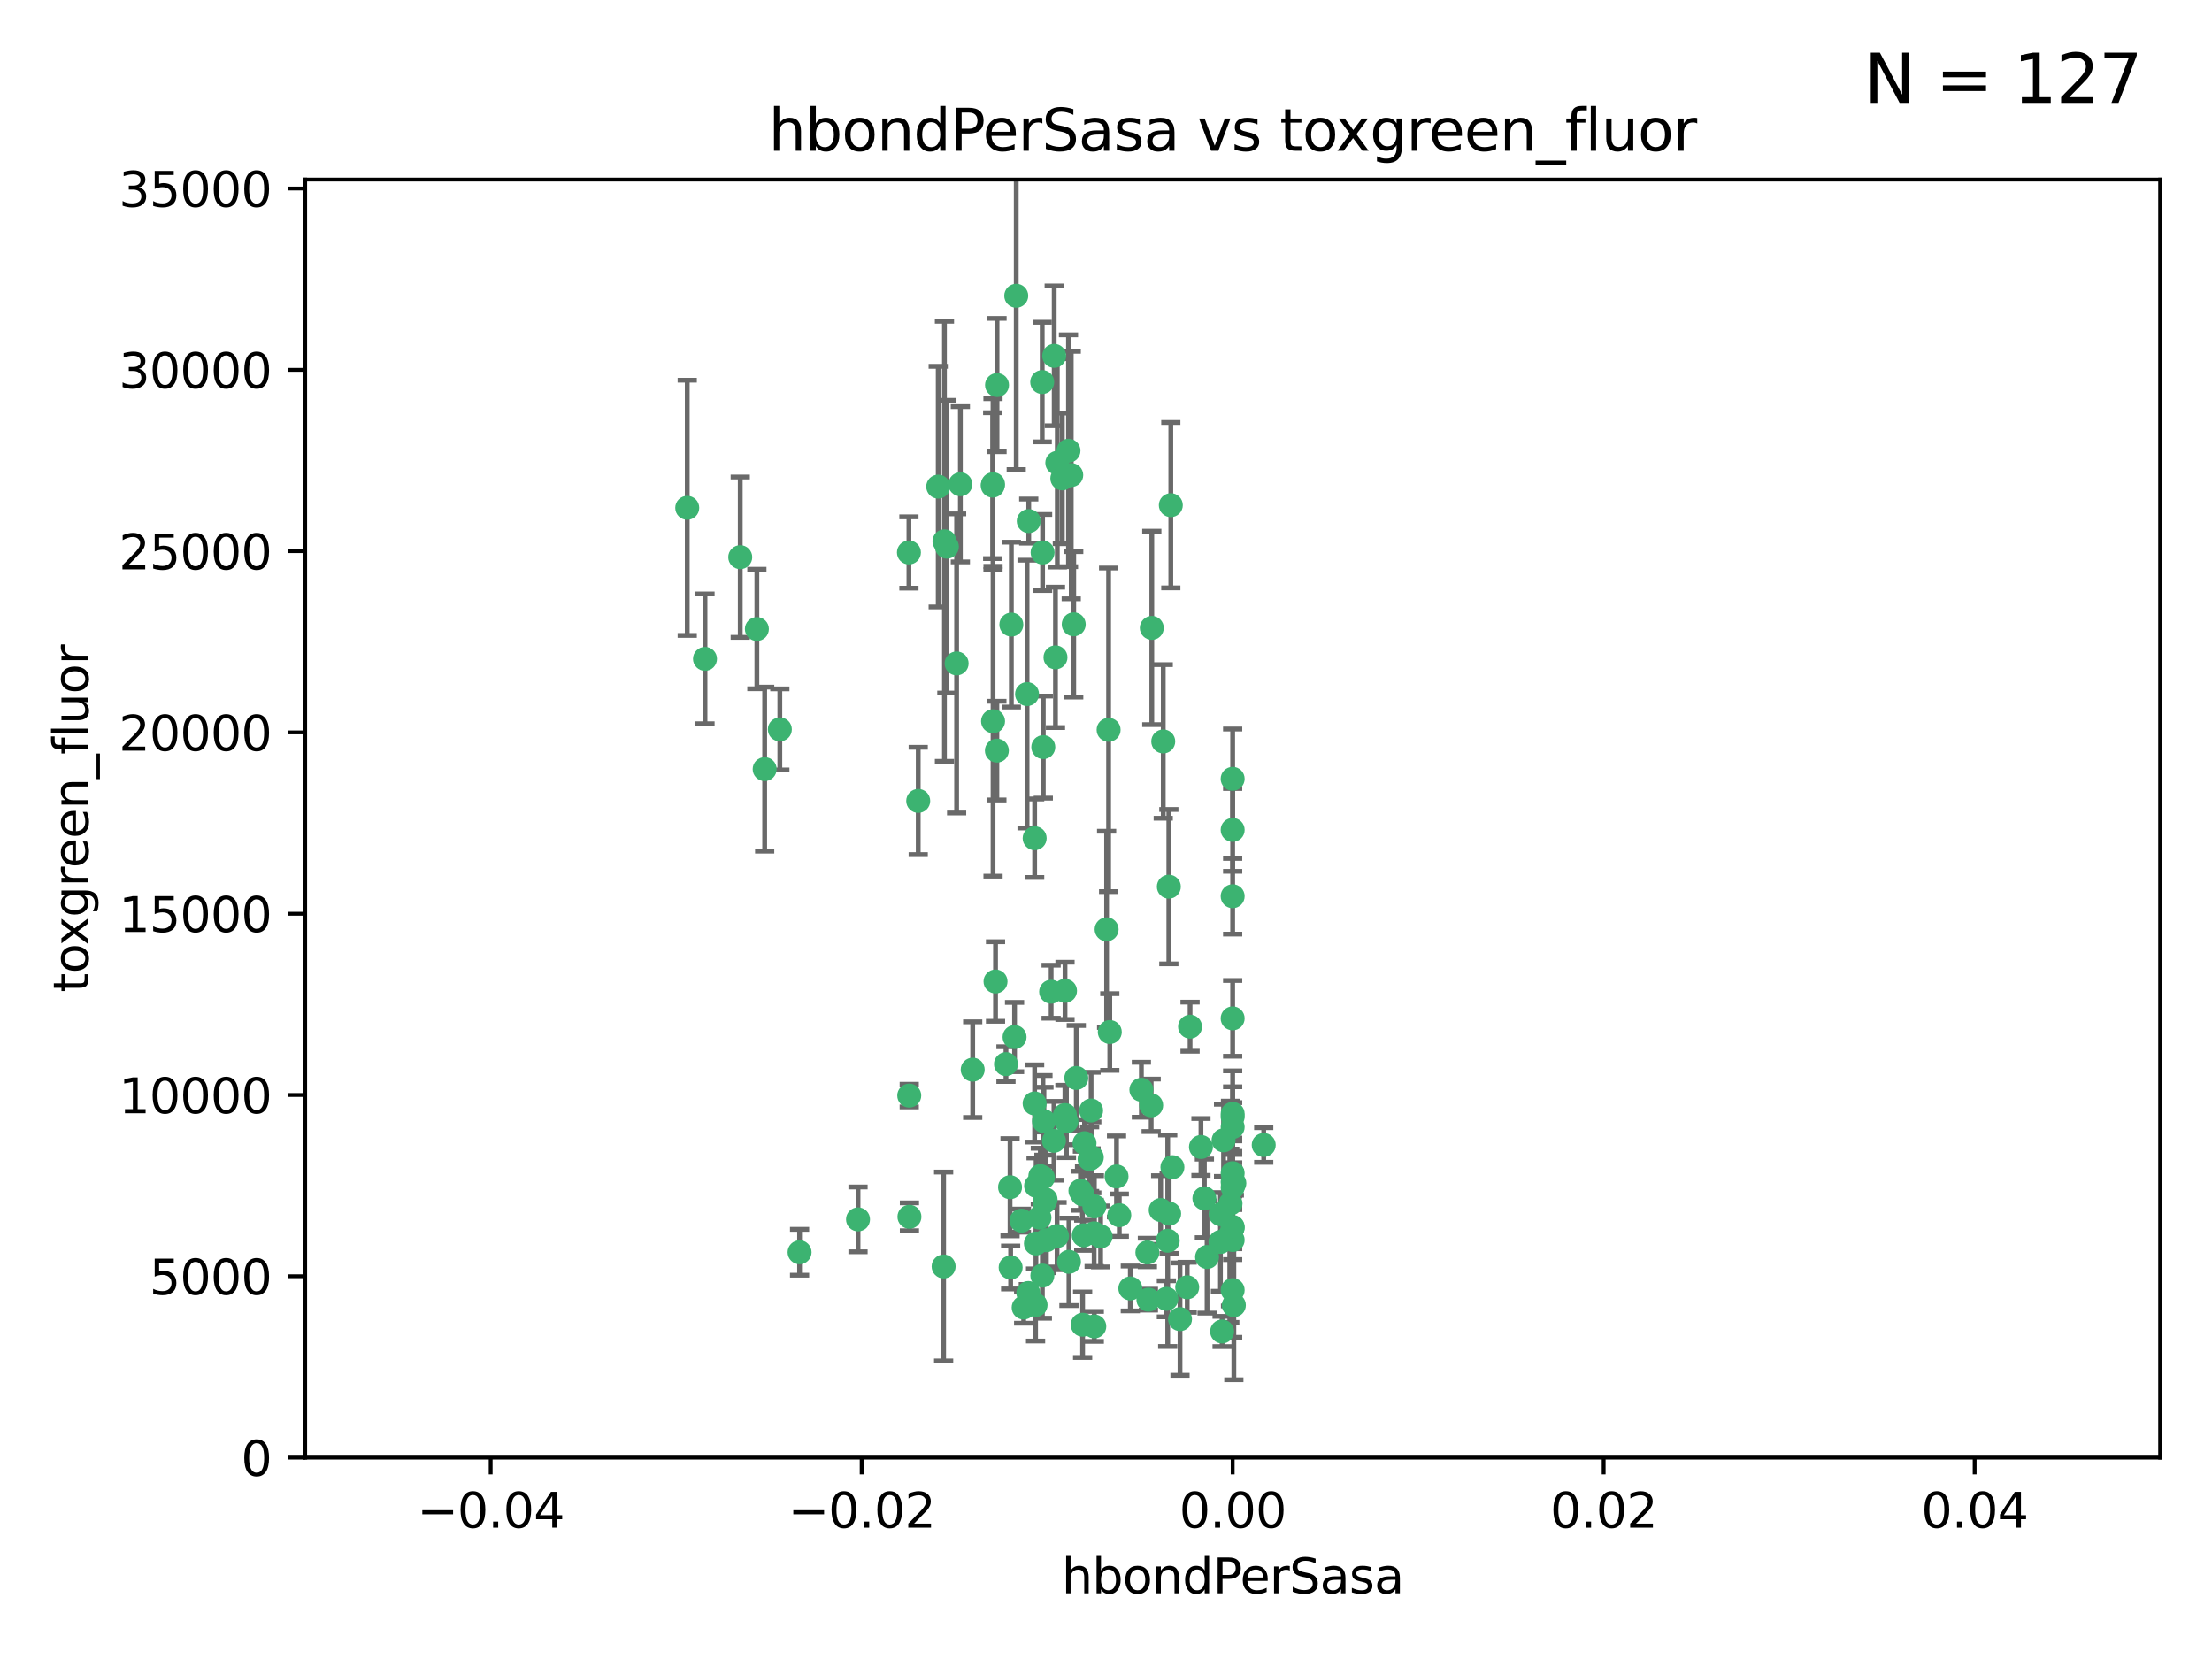 <?xml version="1.0" encoding="utf-8" standalone="no"?>
<!DOCTYPE svg PUBLIC "-//W3C//DTD SVG 1.1//EN"
  "http://www.w3.org/Graphics/SVG/1.1/DTD/svg11.dtd">
<svg xmlns:xlink="http://www.w3.org/1999/xlink" width="460.8pt" height="345.6pt" viewBox="0 0 460.8 345.6" xmlns="http://www.w3.org/2000/svg" version="1.1">
 <defs>
  <style type="text/css">*{stroke-linejoin: round; stroke-linecap: butt}</style>
 </defs>
 <g id="figure_1">
  <g id="patch_1">
   <path d="M 0 345.6 
L 460.8 345.6 
L 460.8 0 
L 0 0 
z
" style="fill: #ffffff"/>
  </g>
  <g id="axes_1">
   <g id="patch_2">
    <path d="M 63.571 303.64 
L 450 303.64 
L 450 37.411 
L 63.571 37.411 
z
" style="fill: #ffffff"/>
   </g>
   <g id="PathCollection_1">
    <defs>
     <path id="m2adf41a811" d="M 0 1.118 
C 0.297 1.118 0.581 1 0.791 0.791 
C 1 0.581 1.118 0.297 1.118 0 
C 1.118 -0.297 1 -0.581 0.791 -0.791 
C 0.581 -1 0.297 -1.118 0 -1.118 
C -0.297 -1.118 -0.581 -1 -0.791 -0.791 
C -1 -0.581 -1.118 -0.297 -1.118 0 
C -1.118 0.297 -1 0.581 -0.791 0.791 
C -0.581 1 -0.297 1.118 0 1.118 
z
" style="stroke: #3cb371"/>
    </defs>
    <g clip-path="url(#pd86f5545ba)">
     <use xlink:href="#m2adf41a811" x="206.859" y="100.872" style="fill: #3cb371; stroke: #3cb371"/>
     <use xlink:href="#m2adf41a811" x="218.97" y="206.592" style="fill: #3cb371; stroke: #3cb371"/>
     <use xlink:href="#m2adf41a811" x="217.192" y="115.09" style="fill: #3cb371; stroke: #3cb371"/>
     <use xlink:href="#m2adf41a811" x="159.294" y="160.224" style="fill: #3cb371; stroke: #3cb371"/>
     <use xlink:href="#m2adf41a811" x="207.667" y="156.366" style="fill: #3cb371; stroke: #3cb371"/>
     <use xlink:href="#m2adf41a811" x="207.697" y="80.209" style="fill: #3cb371; stroke: #3cb371"/>
     <use xlink:href="#m2adf41a811" x="189.345" y="115.091" style="fill: #3cb371; stroke: #3cb371"/>
     <use xlink:href="#m2adf41a811" x="162.456" y="151.945" style="fill: #3cb371; stroke: #3cb371"/>
     <use xlink:href="#m2adf41a811" x="166.566" y="260.87" style="fill: #3cb371; stroke: #3cb371"/>
     <use xlink:href="#m2adf41a811" x="200.062" y="100.88" style="fill: #3cb371; stroke: #3cb371"/>
     <use xlink:href="#m2adf41a811" x="195.447" y="101.372" style="fill: #3cb371; stroke: #3cb371"/>
     <use xlink:href="#m2adf41a811" x="154.207" y="116.067" style="fill: #3cb371; stroke: #3cb371"/>
     <use xlink:href="#m2adf41a811" x="196.747" y="112.761" style="fill: #3cb371; stroke: #3cb371"/>
     <use xlink:href="#m2adf41a811" x="213.955" y="144.591" style="fill: #3cb371; stroke: #3cb371"/>
     <use xlink:href="#m2adf41a811" x="219.609" y="74.129" style="fill: #3cb371; stroke: #3cb371"/>
     <use xlink:href="#m2adf41a811" x="206.795" y="101.166" style="fill: #3cb371; stroke: #3cb371"/>
     <use xlink:href="#m2adf41a811" x="221.303" y="99.654" style="fill: #3cb371; stroke: #3cb371"/>
     <use xlink:href="#m2adf41a811" x="211.7" y="61.614" style="fill: #3cb371; stroke: #3cb371"/>
     <use xlink:href="#m2adf41a811" x="143.164" y="105.788" style="fill: #3cb371; stroke: #3cb371"/>
     <use xlink:href="#m2adf41a811" x="220.256" y="96.415" style="fill: #3cb371; stroke: #3cb371"/>
     <use xlink:href="#m2adf41a811" x="157.671" y="131.033" style="fill: #3cb371; stroke: #3cb371"/>
     <use xlink:href="#m2adf41a811" x="199.281" y="138.203" style="fill: #3cb371; stroke: #3cb371"/>
     <use xlink:href="#m2adf41a811" x="217.267" y="245.325" style="fill: #3cb371; stroke: #3cb371"/>
     <use xlink:href="#m2adf41a811" x="210.683" y="130.114" style="fill: #3cb371; stroke: #3cb371"/>
     <use xlink:href="#m2adf41a811" x="197.252" y="113.883" style="fill: #3cb371; stroke: #3cb371"/>
     <use xlink:href="#m2adf41a811" x="215.538" y="174.616" style="fill: #3cb371; stroke: #3cb371"/>
     <use xlink:href="#m2adf41a811" x="254.586" y="277.375" style="fill: #3cb371; stroke: #3cb371"/>
     <use xlink:href="#m2adf41a811" x="219.876" y="136.942" style="fill: #3cb371; stroke: #3cb371"/>
     <use xlink:href="#m2adf41a811" x="215.8" y="259.045" style="fill: #3cb371; stroke: #3cb371"/>
     <use xlink:href="#m2adf41a811" x="207.385" y="204.462" style="fill: #3cb371; stroke: #3cb371"/>
     <use xlink:href="#m2adf41a811" x="217.112" y="79.585" style="fill: #3cb371; stroke: #3cb371"/>
     <use xlink:href="#m2adf41a811" x="263.255" y="238.523" style="fill: #3cb371; stroke: #3cb371"/>
     <use xlink:href="#m2adf41a811" x="221.861" y="206.41" style="fill: #3cb371; stroke: #3cb371"/>
     <use xlink:href="#m2adf41a811" x="227.959" y="276.318" style="fill: #3cb371; stroke: #3cb371"/>
     <use xlink:href="#m2adf41a811" x="254.887" y="237.553" style="fill: #3cb371; stroke: #3cb371"/>
     <use xlink:href="#m2adf41a811" x="222.583" y="93.895" style="fill: #3cb371; stroke: #3cb371"/>
     <use xlink:href="#m2adf41a811" x="223.158" y="98.96" style="fill: #3cb371; stroke: #3cb371"/>
     <use xlink:href="#m2adf41a811" x="223.676" y="130.059" style="fill: #3cb371; stroke: #3cb371"/>
     <use xlink:href="#m2adf41a811" x="239.022" y="260.914" style="fill: #3cb371; stroke: #3cb371"/>
     <use xlink:href="#m2adf41a811" x="213.246" y="272.382" style="fill: #3cb371; stroke: #3cb371"/>
     <use xlink:href="#m2adf41a811" x="214.306" y="108.552" style="fill: #3cb371; stroke: #3cb371"/>
     <use xlink:href="#m2adf41a811" x="224.209" y="224.561" style="fill: #3cb371; stroke: #3cb371"/>
     <use xlink:href="#m2adf41a811" x="217.337" y="155.635" style="fill: #3cb371; stroke: #3cb371"/>
     <use xlink:href="#m2adf41a811" x="215.838" y="247.024" style="fill: #3cb371; stroke: #3cb371"/>
     <use xlink:href="#m2adf41a811" x="191.281" y="166.847" style="fill: #3cb371; stroke: #3cb371"/>
     <use xlink:href="#m2adf41a811" x="241.789" y="252.069" style="fill: #3cb371; stroke: #3cb371"/>
     <use xlink:href="#m2adf41a811" x="230.527" y="193.597" style="fill: #3cb371; stroke: #3cb371"/>
     <use xlink:href="#m2adf41a811" x="216.717" y="245.005" style="fill: #3cb371; stroke: #3cb371"/>
     <use xlink:href="#m2adf41a811" x="232.593" y="245.077" style="fill: #3cb371; stroke: #3cb371"/>
     <use xlink:href="#m2adf41a811" x="254.28" y="252.947" style="fill: #3cb371; stroke: #3cb371"/>
     <use xlink:href="#m2adf41a811" x="146.863" y="137.251" style="fill: #3cb371; stroke: #3cb371"/>
     <use xlink:href="#m2adf41a811" x="210.536" y="264.042" style="fill: #3cb371; stroke: #3cb371"/>
     <use xlink:href="#m2adf41a811" x="217.144" y="265.728" style="fill: #3cb371; stroke: #3cb371"/>
     <use xlink:href="#m2adf41a811" x="225.764" y="257.342" style="fill: #3cb371; stroke: #3cb371"/>
     <use xlink:href="#m2adf41a811" x="239.809" y="230.255" style="fill: #3cb371; stroke: #3cb371"/>
     <use xlink:href="#m2adf41a811" x="202.63" y="222.83" style="fill: #3cb371; stroke: #3cb371"/>
     <use xlink:href="#m2adf41a811" x="206.869" y="150.246" style="fill: #3cb371; stroke: #3cb371"/>
     <use xlink:href="#m2adf41a811" x="244.237" y="243.147" style="fill: #3cb371; stroke: #3cb371"/>
     <use xlink:href="#m2adf41a811" x="243.554" y="252.825" style="fill: #3cb371; stroke: #3cb371"/>
     <use xlink:href="#m2adf41a811" x="235.468" y="268.409" style="fill: #3cb371; stroke: #3cb371"/>
     <use xlink:href="#m2adf41a811" x="216.538" y="253.655" style="fill: #3cb371; stroke: #3cb371"/>
     <use xlink:href="#m2adf41a811" x="247.317" y="268.169" style="fill: #3cb371; stroke: #3cb371"/>
     <use xlink:href="#m2adf41a811" x="227.975" y="251.323" style="fill: #3cb371; stroke: #3cb371"/>
     <use xlink:href="#m2adf41a811" x="196.575" y="263.833" style="fill: #3cb371; stroke: #3cb371"/>
     <use xlink:href="#m2adf41a811" x="217.813" y="249.877" style="fill: #3cb371; stroke: #3cb371"/>
     <use xlink:href="#m2adf41a811" x="242.981" y="270.567" style="fill: #3cb371; stroke: #3cb371"/>
     <use xlink:href="#m2adf41a811" x="225.53" y="275.967" style="fill: #3cb371; stroke: #3cb371"/>
     <use xlink:href="#m2adf41a811" x="227.295" y="231.339" style="fill: #3cb371; stroke: #3cb371"/>
     <use xlink:href="#m2adf41a811" x="225.488" y="248.804" style="fill: #3cb371; stroke: #3cb371"/>
     <use xlink:href="#m2adf41a811" x="209.561" y="221.675" style="fill: #3cb371; stroke: #3cb371"/>
     <use xlink:href="#m2adf41a811" x="214.221" y="269.359" style="fill: #3cb371; stroke: #3cb371"/>
     <use xlink:href="#m2adf41a811" x="239.234" y="270.746" style="fill: #3cb371; stroke: #3cb371"/>
     <use xlink:href="#m2adf41a811" x="217.601" y="250.369" style="fill: #3cb371; stroke: #3cb371"/>
     <use xlink:href="#m2adf41a811" x="243.256" y="258.47" style="fill: #3cb371; stroke: #3cb371"/>
     <use xlink:href="#m2adf41a811" x="237.77" y="227.018" style="fill: #3cb371; stroke: #3cb371"/>
     <use xlink:href="#m2adf41a811" x="225.925" y="238.149" style="fill: #3cb371; stroke: #3cb371"/>
     <use xlink:href="#m2adf41a811" x="222.683" y="262.863" style="fill: #3cb371; stroke: #3cb371"/>
     <use xlink:href="#m2adf41a811" x="256.34" y="250.721" style="fill: #3cb371; stroke: #3cb371"/>
     <use xlink:href="#m2adf41a811" x="217.984" y="258.358" style="fill: #3cb371; stroke: #3cb371"/>
     <use xlink:href="#m2adf41a811" x="231.191" y="214.991" style="fill: #3cb371; stroke: #3cb371"/>
     <use xlink:href="#m2adf41a811" x="221.84" y="232.288" style="fill: #3cb371; stroke: #3cb371"/>
     <use xlink:href="#m2adf41a811" x="243.491" y="184.712" style="fill: #3cb371; stroke: #3cb371"/>
     <use xlink:href="#m2adf41a811" x="239.941" y="130.801" style="fill: #3cb371; stroke: #3cb371"/>
     <use xlink:href="#m2adf41a811" x="230.942" y="152.035" style="fill: #3cb371; stroke: #3cb371"/>
     <use xlink:href="#m2adf41a811" x="189.451" y="253.482" style="fill: #3cb371; stroke: #3cb371"/>
     <use xlink:href="#m2adf41a811" x="256.786" y="268.756" style="fill: #3cb371; stroke: #3cb371"/>
     <use xlink:href="#m2adf41a811" x="256.786" y="258.32" style="fill: #3cb371; stroke: #3cb371"/>
     <use xlink:href="#m2adf41a811" x="256.786" y="212.147" style="fill: #3cb371; stroke: #3cb371"/>
     <use xlink:href="#m2adf41a811" x="217.473" y="233.563" style="fill: #3cb371; stroke: #3cb371"/>
     <use xlink:href="#m2adf41a811" x="256.786" y="255.775" style="fill: #3cb371; stroke: #3cb371"/>
     <use xlink:href="#m2adf41a811" x="219.559" y="237.649" style="fill: #3cb371; stroke: #3cb371"/>
     <use xlink:href="#m2adf41a811" x="229.278" y="257.576" style="fill: #3cb371; stroke: #3cb371"/>
     <use xlink:href="#m2adf41a811" x="256.786" y="186.7" style="fill: #3cb371; stroke: #3cb371"/>
     <use xlink:href="#m2adf41a811" x="233.169" y="253.148" style="fill: #3cb371; stroke: #3cb371"/>
     <use xlink:href="#m2adf41a811" x="256.187" y="257.429" style="fill: #3cb371; stroke: #3cb371"/>
     <use xlink:href="#m2adf41a811" x="178.742" y="254.022" style="fill: #3cb371; stroke: #3cb371"/>
     <use xlink:href="#m2adf41a811" x="222.157" y="233.615" style="fill: #3cb371; stroke: #3cb371"/>
     <use xlink:href="#m2adf41a811" x="210.411" y="247.319" style="fill: #3cb371; stroke: #3cb371"/>
     <use xlink:href="#m2adf41a811" x="225.072" y="248.058" style="fill: #3cb371; stroke: #3cb371"/>
     <use xlink:href="#m2adf41a811" x="226.985" y="241.464" style="fill: #3cb371; stroke: #3cb371"/>
     <use xlink:href="#m2adf41a811" x="257.035" y="271.896" style="fill: #3cb371; stroke: #3cb371"/>
     <use xlink:href="#m2adf41a811" x="220.206" y="257.5" style="fill: #3cb371; stroke: #3cb371"/>
     <use xlink:href="#m2adf41a811" x="212.785" y="254.285" style="fill: #3cb371; stroke: #3cb371"/>
     <use xlink:href="#m2adf41a811" x="247.913" y="213.877" style="fill: #3cb371; stroke: #3cb371"/>
     <use xlink:href="#m2adf41a811" x="256.786" y="255.591" style="fill: #3cb371; stroke: #3cb371"/>
     <use xlink:href="#m2adf41a811" x="256.786" y="172.883" style="fill: #3cb371; stroke: #3cb371"/>
     <use xlink:href="#m2adf41a811" x="256.786" y="244.401" style="fill: #3cb371; stroke: #3cb371"/>
     <use xlink:href="#m2adf41a811" x="251.456" y="261.862" style="fill: #3cb371; stroke: #3cb371"/>
     <use xlink:href="#m2adf41a811" x="227.929" y="256.929" style="fill: #3cb371; stroke: #3cb371"/>
     <use xlink:href="#m2adf41a811" x="256.786" y="247.376" style="fill: #3cb371; stroke: #3cb371"/>
     <use xlink:href="#m2adf41a811" x="227.441" y="241.102" style="fill: #3cb371; stroke: #3cb371"/>
     <use xlink:href="#m2adf41a811" x="256.786" y="232.035" style="fill: #3cb371; stroke: #3cb371"/>
     <use xlink:href="#m2adf41a811" x="215.729" y="271.847" style="fill: #3cb371; stroke: #3cb371"/>
     <use xlink:href="#m2adf41a811" x="211.351" y="216.039" style="fill: #3cb371; stroke: #3cb371"/>
     <use xlink:href="#m2adf41a811" x="189.411" y="228.234" style="fill: #3cb371; stroke: #3cb371"/>
     <use xlink:href="#m2adf41a811" x="242.325" y="154.457" style="fill: #3cb371; stroke: #3cb371"/>
     <use xlink:href="#m2adf41a811" x="245.819" y="274.795" style="fill: #3cb371; stroke: #3cb371"/>
     <use xlink:href="#m2adf41a811" x="243.903" y="105.234" style="fill: #3cb371; stroke: #3cb371"/>
     <use xlink:href="#m2adf41a811" x="250.182" y="238.934" style="fill: #3cb371; stroke: #3cb371"/>
     <use xlink:href="#m2adf41a811" x="257.137" y="246.485" style="fill: #3cb371; stroke: #3cb371"/>
     <use xlink:href="#m2adf41a811" x="256.786" y="162.243" style="fill: #3cb371; stroke: #3cb371"/>
     <use xlink:href="#m2adf41a811" x="256.786" y="232.65" style="fill: #3cb371; stroke: #3cb371"/>
     <use xlink:href="#m2adf41a811" x="256.786" y="234.78" style="fill: #3cb371; stroke: #3cb371"/>
     <use xlink:href="#m2adf41a811" x="254.244" y="258.72" style="fill: #3cb371; stroke: #3cb371"/>
     <use xlink:href="#m2adf41a811" x="256.786" y="246.235" style="fill: #3cb371; stroke: #3cb371"/>
     <use xlink:href="#m2adf41a811" x="215.533" y="229.873" style="fill: #3cb371; stroke: #3cb371"/>
     <use xlink:href="#m2adf41a811" x="250.898" y="249.638" style="fill: #3cb371; stroke: #3cb371"/>
    </g>
   </g>
   <g id="matplotlib.axis_1">
    <g id="xtick_1">
     <g id="line2d_1">
      <defs>
       <path id="m3ab297652d" d="M 0 0 
L 0 3.5 
" style="stroke: #000000; stroke-width: 0.8"/>
      </defs>
      <g>
       <use xlink:href="#m3ab297652d" x="102.214" y="303.64" style="stroke: #000000; stroke-width: 0.8"/>
      </g>
     </g>
     <g id="text_1">
      <!-- −0.04 -->
      <g transform="translate(86.891 318.238)scale(0.1 -0.1)">
       <defs>
        <path id="DejaVuSans-2212" d="M 678 2272 
L 4684 2272 
L 4684 1741 
L 678 1741 
L 678 2272 
z
" transform="scale(0.016)"/>
        <path id="DejaVuSans-30" d="M 2034 4250 
Q 1547 4250 1301 3770 
Q 1056 3291 1056 2328 
Q 1056 1369 1301 889 
Q 1547 409 2034 409 
Q 2525 409 2770 889 
Q 3016 1369 3016 2328 
Q 3016 3291 2770 3770 
Q 2525 4250 2034 4250 
z
M 2034 4750 
Q 2819 4750 3233 4129 
Q 3647 3509 3647 2328 
Q 3647 1150 3233 529 
Q 2819 -91 2034 -91 
Q 1250 -91 836 529 
Q 422 1150 422 2328 
Q 422 3509 836 4129 
Q 1250 4750 2034 4750 
z
" transform="scale(0.016)"/>
        <path id="DejaVuSans-2e" d="M 684 794 
L 1344 794 
L 1344 0 
L 684 0 
L 684 794 
z
" transform="scale(0.016)"/>
        <path id="DejaVuSans-34" d="M 2419 4116 
L 825 1625 
L 2419 1625 
L 2419 4116 
z
M 2253 4666 
L 3047 4666 
L 3047 1625 
L 3713 1625 
L 3713 1100 
L 3047 1100 
L 3047 0 
L 2419 0 
L 2419 1100 
L 313 1100 
L 313 1709 
L 2253 4666 
z
" transform="scale(0.016)"/>
       </defs>
       <use xlink:href="#DejaVuSans-2212"/>
       <use xlink:href="#DejaVuSans-30" x="83.789"/>
       <use xlink:href="#DejaVuSans-2e" x="147.412"/>
       <use xlink:href="#DejaVuSans-30" x="179.199"/>
       <use xlink:href="#DejaVuSans-34" x="242.822"/>
      </g>
     </g>
    </g>
    <g id="xtick_2">
     <g id="line2d_2">
      <g>
       <use xlink:href="#m3ab297652d" x="179.5" y="303.64" style="stroke: #000000; stroke-width: 0.8"/>
      </g>
     </g>
     <g id="text_2">
      <!-- −0.02 -->
      <g transform="translate(164.177 318.238)scale(0.1 -0.1)">
       <defs>
        <path id="DejaVuSans-32" d="M 1228 531 
L 3431 531 
L 3431 0 
L 469 0 
L 469 531 
Q 828 903 1448 1529 
Q 2069 2156 2228 2338 
Q 2531 2678 2651 2914 
Q 2772 3150 2772 3378 
Q 2772 3750 2511 3984 
Q 2250 4219 1831 4219 
Q 1534 4219 1204 4116 
Q 875 4013 500 3803 
L 500 4441 
Q 881 4594 1212 4672 
Q 1544 4750 1819 4750 
Q 2544 4750 2975 4387 
Q 3406 4025 3406 3419 
Q 3406 3131 3298 2873 
Q 3191 2616 2906 2266 
Q 2828 2175 2409 1742 
Q 1991 1309 1228 531 
z
" transform="scale(0.016)"/>
       </defs>
       <use xlink:href="#DejaVuSans-2212"/>
       <use xlink:href="#DejaVuSans-30" x="83.789"/>
       <use xlink:href="#DejaVuSans-2e" x="147.412"/>
       <use xlink:href="#DejaVuSans-30" x="179.199"/>
       <use xlink:href="#DejaVuSans-32" x="242.822"/>
      </g>
     </g>
    </g>
    <g id="xtick_3">
     <g id="line2d_3">
      <g>
       <use xlink:href="#m3ab297652d" x="256.786" y="303.64" style="stroke: #000000; stroke-width: 0.8"/>
      </g>
     </g>
     <g id="text_3">
      <!-- 0.00 -->
      <g transform="translate(245.653 318.238)scale(0.1 -0.1)">
       <use xlink:href="#DejaVuSans-30"/>
       <use xlink:href="#DejaVuSans-2e" x="63.623"/>
       <use xlink:href="#DejaVuSans-30" x="95.41"/>
       <use xlink:href="#DejaVuSans-30" x="159.033"/>
      </g>
     </g>
    </g>
    <g id="xtick_4">
     <g id="line2d_4">
      <g>
       <use xlink:href="#m3ab297652d" x="334.071" y="303.64" style="stroke: #000000; stroke-width: 0.8"/>
      </g>
     </g>
     <g id="text_4">
      <!-- 0.02 -->
      <g transform="translate(322.939 318.238)scale(0.1 -0.1)">
       <use xlink:href="#DejaVuSans-30"/>
       <use xlink:href="#DejaVuSans-2e" x="63.623"/>
       <use xlink:href="#DejaVuSans-30" x="95.41"/>
       <use xlink:href="#DejaVuSans-32" x="159.033"/>
      </g>
     </g>
    </g>
    <g id="xtick_5">
     <g id="line2d_5">
      <g>
       <use xlink:href="#m3ab297652d" x="411.357" y="303.64" style="stroke: #000000; stroke-width: 0.8"/>
      </g>
     </g>
     <g id="text_5">
      <!-- 0.04 -->
      <g transform="translate(400.224 318.238)scale(0.1 -0.1)">
       <use xlink:href="#DejaVuSans-30"/>
       <use xlink:href="#DejaVuSans-2e" x="63.623"/>
       <use xlink:href="#DejaVuSans-30" x="95.41"/>
       <use xlink:href="#DejaVuSans-34" x="159.033"/>
      </g>
     </g>
    </g>
    <g id="text_6">
     <!-- hbondPerSasa -->
     <g transform="translate(221.168 331.917)scale(0.1 -0.1)">
      <defs>
       <path id="DejaVuSans-68" d="M 3513 2113 
L 3513 0 
L 2938 0 
L 2938 2094 
Q 2938 2591 2744 2837 
Q 2550 3084 2163 3084 
Q 1697 3084 1428 2787 
Q 1159 2491 1159 1978 
L 1159 0 
L 581 0 
L 581 4863 
L 1159 4863 
L 1159 2956 
Q 1366 3272 1645 3428 
Q 1925 3584 2291 3584 
Q 2894 3584 3203 3211 
Q 3513 2838 3513 2113 
z
" transform="scale(0.016)"/>
       <path id="DejaVuSans-62" d="M 3116 1747 
Q 3116 2381 2855 2742 
Q 2594 3103 2138 3103 
Q 1681 3103 1420 2742 
Q 1159 2381 1159 1747 
Q 1159 1113 1420 752 
Q 1681 391 2138 391 
Q 2594 391 2855 752 
Q 3116 1113 3116 1747 
z
M 1159 2969 
Q 1341 3281 1617 3432 
Q 1894 3584 2278 3584 
Q 2916 3584 3314 3078 
Q 3713 2572 3713 1747 
Q 3713 922 3314 415 
Q 2916 -91 2278 -91 
Q 1894 -91 1617 61 
Q 1341 213 1159 525 
L 1159 0 
L 581 0 
L 581 4863 
L 1159 4863 
L 1159 2969 
z
" transform="scale(0.016)"/>
       <path id="DejaVuSans-6f" d="M 1959 3097 
Q 1497 3097 1228 2736 
Q 959 2375 959 1747 
Q 959 1119 1226 758 
Q 1494 397 1959 397 
Q 2419 397 2687 759 
Q 2956 1122 2956 1747 
Q 2956 2369 2687 2733 
Q 2419 3097 1959 3097 
z
M 1959 3584 
Q 2709 3584 3137 3096 
Q 3566 2609 3566 1747 
Q 3566 888 3137 398 
Q 2709 -91 1959 -91 
Q 1206 -91 779 398 
Q 353 888 353 1747 
Q 353 2609 779 3096 
Q 1206 3584 1959 3584 
z
" transform="scale(0.016)"/>
       <path id="DejaVuSans-6e" d="M 3513 2113 
L 3513 0 
L 2938 0 
L 2938 2094 
Q 2938 2591 2744 2837 
Q 2550 3084 2163 3084 
Q 1697 3084 1428 2787 
Q 1159 2491 1159 1978 
L 1159 0 
L 581 0 
L 581 3500 
L 1159 3500 
L 1159 2956 
Q 1366 3272 1645 3428 
Q 1925 3584 2291 3584 
Q 2894 3584 3203 3211 
Q 3513 2838 3513 2113 
z
" transform="scale(0.016)"/>
       <path id="DejaVuSans-64" d="M 2906 2969 
L 2906 4863 
L 3481 4863 
L 3481 0 
L 2906 0 
L 2906 525 
Q 2725 213 2448 61 
Q 2172 -91 1784 -91 
Q 1150 -91 751 415 
Q 353 922 353 1747 
Q 353 2572 751 3078 
Q 1150 3584 1784 3584 
Q 2172 3584 2448 3432 
Q 2725 3281 2906 2969 
z
M 947 1747 
Q 947 1113 1208 752 
Q 1469 391 1925 391 
Q 2381 391 2643 752 
Q 2906 1113 2906 1747 
Q 2906 2381 2643 2742 
Q 2381 3103 1925 3103 
Q 1469 3103 1208 2742 
Q 947 2381 947 1747 
z
" transform="scale(0.016)"/>
       <path id="DejaVuSans-50" d="M 1259 4147 
L 1259 2394 
L 2053 2394 
Q 2494 2394 2734 2622 
Q 2975 2850 2975 3272 
Q 2975 3691 2734 3919 
Q 2494 4147 2053 4147 
L 1259 4147 
z
M 628 4666 
L 2053 4666 
Q 2838 4666 3239 4311 
Q 3641 3956 3641 3272 
Q 3641 2581 3239 2228 
Q 2838 1875 2053 1875 
L 1259 1875 
L 1259 0 
L 628 0 
L 628 4666 
z
" transform="scale(0.016)"/>
       <path id="DejaVuSans-65" d="M 3597 1894 
L 3597 1613 
L 953 1613 
Q 991 1019 1311 708 
Q 1631 397 2203 397 
Q 2534 397 2845 478 
Q 3156 559 3463 722 
L 3463 178 
Q 3153 47 2828 -22 
Q 2503 -91 2169 -91 
Q 1331 -91 842 396 
Q 353 884 353 1716 
Q 353 2575 817 3079 
Q 1281 3584 2069 3584 
Q 2775 3584 3186 3129 
Q 3597 2675 3597 1894 
z
M 3022 2063 
Q 3016 2534 2758 2815 
Q 2500 3097 2075 3097 
Q 1594 3097 1305 2825 
Q 1016 2553 972 2059 
L 3022 2063 
z
" transform="scale(0.016)"/>
       <path id="DejaVuSans-72" d="M 2631 2963 
Q 2534 3019 2420 3045 
Q 2306 3072 2169 3072 
Q 1681 3072 1420 2755 
Q 1159 2438 1159 1844 
L 1159 0 
L 581 0 
L 581 3500 
L 1159 3500 
L 1159 2956 
Q 1341 3275 1631 3429 
Q 1922 3584 2338 3584 
Q 2397 3584 2469 3576 
Q 2541 3569 2628 3553 
L 2631 2963 
z
" transform="scale(0.016)"/>
       <path id="DejaVuSans-53" d="M 3425 4513 
L 3425 3897 
Q 3066 4069 2747 4153 
Q 2428 4238 2131 4238 
Q 1616 4238 1336 4038 
Q 1056 3838 1056 3469 
Q 1056 3159 1242 3001 
Q 1428 2844 1947 2747 
L 2328 2669 
Q 3034 2534 3370 2195 
Q 3706 1856 3706 1288 
Q 3706 609 3251 259 
Q 2797 -91 1919 -91 
Q 1588 -91 1214 -16 
Q 841 59 441 206 
L 441 856 
Q 825 641 1194 531 
Q 1563 422 1919 422 
Q 2459 422 2753 634 
Q 3047 847 3047 1241 
Q 3047 1584 2836 1778 
Q 2625 1972 2144 2069 
L 1759 2144 
Q 1053 2284 737 2584 
Q 422 2884 422 3419 
Q 422 4038 858 4394 
Q 1294 4750 2059 4750 
Q 2388 4750 2728 4690 
Q 3069 4631 3425 4513 
z
" transform="scale(0.016)"/>
       <path id="DejaVuSans-61" d="M 2194 1759 
Q 1497 1759 1228 1600 
Q 959 1441 959 1056 
Q 959 750 1161 570 
Q 1363 391 1709 391 
Q 2188 391 2477 730 
Q 2766 1069 2766 1631 
L 2766 1759 
L 2194 1759 
z
M 3341 1997 
L 3341 0 
L 2766 0 
L 2766 531 
Q 2569 213 2275 61 
Q 1981 -91 1556 -91 
Q 1019 -91 701 211 
Q 384 513 384 1019 
Q 384 1609 779 1909 
Q 1175 2209 1959 2209 
L 2766 2209 
L 2766 2266 
Q 2766 2663 2505 2880 
Q 2244 3097 1772 3097 
Q 1472 3097 1187 3025 
Q 903 2953 641 2809 
L 641 3341 
Q 956 3463 1253 3523 
Q 1550 3584 1831 3584 
Q 2591 3584 2966 3190 
Q 3341 2797 3341 1997 
z
" transform="scale(0.016)"/>
       <path id="DejaVuSans-73" d="M 2834 3397 
L 2834 2853 
Q 2591 2978 2328 3040 
Q 2066 3103 1784 3103 
Q 1356 3103 1142 2972 
Q 928 2841 928 2578 
Q 928 2378 1081 2264 
Q 1234 2150 1697 2047 
L 1894 2003 
Q 2506 1872 2764 1633 
Q 3022 1394 3022 966 
Q 3022 478 2636 193 
Q 2250 -91 1575 -91 
Q 1294 -91 989 -36 
Q 684 19 347 128 
L 347 722 
Q 666 556 975 473 
Q 1284 391 1588 391 
Q 1994 391 2212 530 
Q 2431 669 2431 922 
Q 2431 1156 2273 1281 
Q 2116 1406 1581 1522 
L 1381 1569 
Q 847 1681 609 1914 
Q 372 2147 372 2553 
Q 372 3047 722 3315 
Q 1072 3584 1716 3584 
Q 2034 3584 2315 3537 
Q 2597 3491 2834 3397 
z
" transform="scale(0.016)"/>
      </defs>
      <use xlink:href="#DejaVuSans-68"/>
      <use xlink:href="#DejaVuSans-62" x="63.379"/>
      <use xlink:href="#DejaVuSans-6f" x="126.855"/>
      <use xlink:href="#DejaVuSans-6e" x="188.037"/>
      <use xlink:href="#DejaVuSans-64" x="251.416"/>
      <use xlink:href="#DejaVuSans-50" x="314.893"/>
      <use xlink:href="#DejaVuSans-65" x="371.57"/>
      <use xlink:href="#DejaVuSans-72" x="433.094"/>
      <use xlink:href="#DejaVuSans-53" x="474.207"/>
      <use xlink:href="#DejaVuSans-61" x="537.684"/>
      <use xlink:href="#DejaVuSans-73" x="598.963"/>
      <use xlink:href="#DejaVuSans-61" x="651.062"/>
     </g>
    </g>
   </g>
   <g id="matplotlib.axis_2">
    <g id="ytick_1">
     <g id="line2d_6">
      <defs>
       <path id="m0921e6c52e" d="M 0 0 
L -3.5 0 
" style="stroke: #000000; stroke-width: 0.8"/>
      </defs>
      <g>
       <use xlink:href="#m0921e6c52e" x="63.571" y="303.64" style="stroke: #000000; stroke-width: 0.8"/>
      </g>
     </g>
     <g id="text_7">
      <!-- 0 -->
      <g transform="translate(50.209 307.439)scale(0.1 -0.1)">
       <use xlink:href="#DejaVuSans-30"/>
      </g>
     </g>
    </g>
    <g id="ytick_2">
     <g id="line2d_7">
      <g>
       <use xlink:href="#m0921e6c52e" x="63.571" y="265.874" style="stroke: #000000; stroke-width: 0.8"/>
      </g>
     </g>
     <g id="text_8">
      <!-- 5000 -->
      <g transform="translate(31.121 269.673)scale(0.1 -0.1)">
       <defs>
        <path id="DejaVuSans-35" d="M 691 4666 
L 3169 4666 
L 3169 4134 
L 1269 4134 
L 1269 2991 
Q 1406 3038 1543 3061 
Q 1681 3084 1819 3084 
Q 2600 3084 3056 2656 
Q 3513 2228 3513 1497 
Q 3513 744 3044 326 
Q 2575 -91 1722 -91 
Q 1428 -91 1123 -41 
Q 819 9 494 109 
L 494 744 
Q 775 591 1075 516 
Q 1375 441 1709 441 
Q 2250 441 2565 725 
Q 2881 1009 2881 1497 
Q 2881 1984 2565 2268 
Q 2250 2553 1709 2553 
Q 1456 2553 1204 2497 
Q 953 2441 691 2322 
L 691 4666 
z
" transform="scale(0.016)"/>
       </defs>
       <use xlink:href="#DejaVuSans-35"/>
       <use xlink:href="#DejaVuSans-30" x="63.623"/>
       <use xlink:href="#DejaVuSans-30" x="127.246"/>
       <use xlink:href="#DejaVuSans-30" x="190.869"/>
      </g>
     </g>
    </g>
    <g id="ytick_3">
     <g id="line2d_8">
      <g>
       <use xlink:href="#m0921e6c52e" x="63.571" y="228.108" style="stroke: #000000; stroke-width: 0.8"/>
      </g>
     </g>
     <g id="text_9">
      <!-- 10000 -->
      <g transform="translate(24.759 231.907)scale(0.1 -0.1)">
       <defs>
        <path id="DejaVuSans-31" d="M 794 531 
L 1825 531 
L 1825 4091 
L 703 3866 
L 703 4441 
L 1819 4666 
L 2450 4666 
L 2450 531 
L 3481 531 
L 3481 0 
L 794 0 
L 794 531 
z
" transform="scale(0.016)"/>
       </defs>
       <use xlink:href="#DejaVuSans-31"/>
       <use xlink:href="#DejaVuSans-30" x="63.623"/>
       <use xlink:href="#DejaVuSans-30" x="127.246"/>
       <use xlink:href="#DejaVuSans-30" x="190.869"/>
       <use xlink:href="#DejaVuSans-30" x="254.492"/>
      </g>
     </g>
    </g>
    <g id="ytick_4">
     <g id="line2d_9">
      <g>
       <use xlink:href="#m0921e6c52e" x="63.571" y="190.342" style="stroke: #000000; stroke-width: 0.8"/>
      </g>
     </g>
     <g id="text_10">
      <!-- 15000 -->
      <g transform="translate(24.759 194.141)scale(0.1 -0.1)">
       <use xlink:href="#DejaVuSans-31"/>
       <use xlink:href="#DejaVuSans-35" x="63.623"/>
       <use xlink:href="#DejaVuSans-30" x="127.246"/>
       <use xlink:href="#DejaVuSans-30" x="190.869"/>
       <use xlink:href="#DejaVuSans-30" x="254.492"/>
      </g>
     </g>
    </g>
    <g id="ytick_5">
     <g id="line2d_10">
      <g>
       <use xlink:href="#m0921e6c52e" x="63.571" y="152.576" style="stroke: #000000; stroke-width: 0.8"/>
      </g>
     </g>
     <g id="text_11">
      <!-- 20000 -->
      <g transform="translate(24.759 156.375)scale(0.1 -0.1)">
       <use xlink:href="#DejaVuSans-32"/>
       <use xlink:href="#DejaVuSans-30" x="63.623"/>
       <use xlink:href="#DejaVuSans-30" x="127.246"/>
       <use xlink:href="#DejaVuSans-30" x="190.869"/>
       <use xlink:href="#DejaVuSans-30" x="254.492"/>
      </g>
     </g>
    </g>
    <g id="ytick_6">
     <g id="line2d_11">
      <g>
       <use xlink:href="#m0921e6c52e" x="63.571" y="114.81" style="stroke: #000000; stroke-width: 0.8"/>
      </g>
     </g>
     <g id="text_12">
      <!-- 25000 -->
      <g transform="translate(24.759 118.609)scale(0.1 -0.1)">
       <use xlink:href="#DejaVuSans-32"/>
       <use xlink:href="#DejaVuSans-35" x="63.623"/>
       <use xlink:href="#DejaVuSans-30" x="127.246"/>
       <use xlink:href="#DejaVuSans-30" x="190.869"/>
       <use xlink:href="#DejaVuSans-30" x="254.492"/>
      </g>
     </g>
    </g>
    <g id="ytick_7">
     <g id="line2d_12">
      <g>
       <use xlink:href="#m0921e6c52e" x="63.571" y="77.044" style="stroke: #000000; stroke-width: 0.8"/>
      </g>
     </g>
     <g id="text_13">
      <!-- 30000 -->
      <g transform="translate(24.759 80.844)scale(0.1 -0.1)">
       <defs>
        <path id="DejaVuSans-33" d="M 2597 2516 
Q 3050 2419 3304 2112 
Q 3559 1806 3559 1356 
Q 3559 666 3084 287 
Q 2609 -91 1734 -91 
Q 1441 -91 1130 -33 
Q 819 25 488 141 
L 488 750 
Q 750 597 1062 519 
Q 1375 441 1716 441 
Q 2309 441 2620 675 
Q 2931 909 2931 1356 
Q 2931 1769 2642 2001 
Q 2353 2234 1838 2234 
L 1294 2234 
L 1294 2753 
L 1863 2753 
Q 2328 2753 2575 2939 
Q 2822 3125 2822 3475 
Q 2822 3834 2567 4026 
Q 2313 4219 1838 4219 
Q 1578 4219 1281 4162 
Q 984 4106 628 3988 
L 628 4550 
Q 988 4650 1302 4700 
Q 1616 4750 1894 4750 
Q 2613 4750 3031 4423 
Q 3450 4097 3450 3541 
Q 3450 3153 3228 2886 
Q 3006 2619 2597 2516 
z
" transform="scale(0.016)"/>
       </defs>
       <use xlink:href="#DejaVuSans-33"/>
       <use xlink:href="#DejaVuSans-30" x="63.623"/>
       <use xlink:href="#DejaVuSans-30" x="127.246"/>
       <use xlink:href="#DejaVuSans-30" x="190.869"/>
       <use xlink:href="#DejaVuSans-30" x="254.492"/>
      </g>
     </g>
    </g>
    <g id="ytick_8">
     <g id="line2d_13">
      <g>
       <use xlink:href="#m0921e6c52e" x="63.571" y="39.278" style="stroke: #000000; stroke-width: 0.8"/>
      </g>
     </g>
     <g id="text_14">
      <!-- 35000 -->
      <g transform="translate(24.759 43.078)scale(0.1 -0.1)">
       <use xlink:href="#DejaVuSans-33"/>
       <use xlink:href="#DejaVuSans-35" x="63.623"/>
       <use xlink:href="#DejaVuSans-30" x="127.246"/>
       <use xlink:href="#DejaVuSans-30" x="190.869"/>
       <use xlink:href="#DejaVuSans-30" x="254.492"/>
      </g>
     </g>
    </g>
    <g id="text_15">
     <!-- toxgreen_fluor -->
     <g transform="translate(18.401 206.72)rotate(-90)scale(0.1 -0.1)">
      <defs>
       <path id="DejaVuSans-74" d="M 1172 4494 
L 1172 3500 
L 2356 3500 
L 2356 3053 
L 1172 3053 
L 1172 1153 
Q 1172 725 1289 603 
Q 1406 481 1766 481 
L 2356 481 
L 2356 0 
L 1766 0 
Q 1100 0 847 248 
Q 594 497 594 1153 
L 594 3053 
L 172 3053 
L 172 3500 
L 594 3500 
L 594 4494 
L 1172 4494 
z
" transform="scale(0.016)"/>
       <path id="DejaVuSans-78" d="M 3513 3500 
L 2247 1797 
L 3578 0 
L 2900 0 
L 1881 1375 
L 863 0 
L 184 0 
L 1544 1831 
L 300 3500 
L 978 3500 
L 1906 2253 
L 2834 3500 
L 3513 3500 
z
" transform="scale(0.016)"/>
       <path id="DejaVuSans-67" d="M 2906 1791 
Q 2906 2416 2648 2759 
Q 2391 3103 1925 3103 
Q 1463 3103 1205 2759 
Q 947 2416 947 1791 
Q 947 1169 1205 825 
Q 1463 481 1925 481 
Q 2391 481 2648 825 
Q 2906 1169 2906 1791 
z
M 3481 434 
Q 3481 -459 3084 -895 
Q 2688 -1331 1869 -1331 
Q 1566 -1331 1297 -1286 
Q 1028 -1241 775 -1147 
L 775 -588 
Q 1028 -725 1275 -790 
Q 1522 -856 1778 -856 
Q 2344 -856 2625 -561 
Q 2906 -266 2906 331 
L 2906 616 
Q 2728 306 2450 153 
Q 2172 0 1784 0 
Q 1141 0 747 490 
Q 353 981 353 1791 
Q 353 2603 747 3093 
Q 1141 3584 1784 3584 
Q 2172 3584 2450 3431 
Q 2728 3278 2906 2969 
L 2906 3500 
L 3481 3500 
L 3481 434 
z
" transform="scale(0.016)"/>
       <path id="DejaVuSans-5f" d="M 3263 -1063 
L 3263 -1509 
L -63 -1509 
L -63 -1063 
L 3263 -1063 
z
" transform="scale(0.016)"/>
       <path id="DejaVuSans-66" d="M 2375 4863 
L 2375 4384 
L 1825 4384 
Q 1516 4384 1395 4259 
Q 1275 4134 1275 3809 
L 1275 3500 
L 2222 3500 
L 2222 3053 
L 1275 3053 
L 1275 0 
L 697 0 
L 697 3053 
L 147 3053 
L 147 3500 
L 697 3500 
L 697 3744 
Q 697 4328 969 4595 
Q 1241 4863 1831 4863 
L 2375 4863 
z
" transform="scale(0.016)"/>
       <path id="DejaVuSans-6c" d="M 603 4863 
L 1178 4863 
L 1178 0 
L 603 0 
L 603 4863 
z
" transform="scale(0.016)"/>
       <path id="DejaVuSans-75" d="M 544 1381 
L 544 3500 
L 1119 3500 
L 1119 1403 
Q 1119 906 1312 657 
Q 1506 409 1894 409 
Q 2359 409 2629 706 
Q 2900 1003 2900 1516 
L 2900 3500 
L 3475 3500 
L 3475 0 
L 2900 0 
L 2900 538 
Q 2691 219 2414 64 
Q 2138 -91 1772 -91 
Q 1169 -91 856 284 
Q 544 659 544 1381 
z
M 1991 3584 
L 1991 3584 
z
" transform="scale(0.016)"/>
      </defs>
      <use xlink:href="#DejaVuSans-74"/>
      <use xlink:href="#DejaVuSans-6f" x="39.209"/>
      <use xlink:href="#DejaVuSans-78" x="97.266"/>
      <use xlink:href="#DejaVuSans-67" x="156.445"/>
      <use xlink:href="#DejaVuSans-72" x="219.922"/>
      <use xlink:href="#DejaVuSans-65" x="258.785"/>
      <use xlink:href="#DejaVuSans-65" x="320.309"/>
      <use xlink:href="#DejaVuSans-6e" x="381.832"/>
      <use xlink:href="#DejaVuSans-5f" x="445.211"/>
      <use xlink:href="#DejaVuSans-66" x="495.211"/>
      <use xlink:href="#DejaVuSans-6c" x="530.416"/>
      <use xlink:href="#DejaVuSans-75" x="558.199"/>
      <use xlink:href="#DejaVuSans-6f" x="621.578"/>
      <use xlink:href="#DejaVuSans-72" x="682.76"/>
     </g>
    </g>
   </g>
   <g id="LineCollection_1">
    <path d="M 206.859 118.692 
L 206.859 83.052 
" clip-path="url(#pd86f5545ba)" style="fill: none; stroke: #696969"/>
    <path d="M 218.97 212.112 
L 218.97 201.073 
" clip-path="url(#pd86f5545ba)" style="fill: none; stroke: #696969"/>
    <path d="M 217.192 123.008 
L 217.192 107.171 
" clip-path="url(#pd86f5545ba)" style="fill: none; stroke: #696969"/>
    <path d="M 159.294 177.314 
L 159.294 143.135 
" clip-path="url(#pd86f5545ba)" style="fill: none; stroke: #696969"/>
    <path d="M 207.667 166.65 
L 207.667 146.083 
" clip-path="url(#pd86f5545ba)" style="fill: none; stroke: #696969"/>
    <path d="M 207.697 94.094 
L 207.697 66.324 
" clip-path="url(#pd86f5545ba)" style="fill: none; stroke: #696969"/>
    <path d="M 189.345 122.516 
L 189.345 107.666 
" clip-path="url(#pd86f5545ba)" style="fill: none; stroke: #696969"/>
    <path d="M 162.456 160.385 
L 162.456 143.505 
" clip-path="url(#pd86f5545ba)" style="fill: none; stroke: #696969"/>
    <path d="M 166.566 265.648 
L 166.566 256.093 
" clip-path="url(#pd86f5545ba)" style="fill: none; stroke: #696969"/>
    <path d="M 200.062 117.048 
L 200.062 84.711 
" clip-path="url(#pd86f5545ba)" style="fill: none; stroke: #696969"/>
    <path d="M 195.447 126.436 
L 195.447 76.309 
" clip-path="url(#pd86f5545ba)" style="fill: none; stroke: #696969"/>
    <path d="M 154.207 132.771 
L 154.207 99.364 
" clip-path="url(#pd86f5545ba)" style="fill: none; stroke: #696969"/>
    <path d="M 196.747 158.597 
L 196.747 66.926 
" clip-path="url(#pd86f5545ba)" style="fill: none; stroke: #696969"/>
    <path d="M 213.955 172.484 
L 213.955 116.697 
" clip-path="url(#pd86f5545ba)" style="fill: none; stroke: #696969"/>
    <path d="M 219.609 88.692 
L 219.609 59.566 
" clip-path="url(#pd86f5545ba)" style="fill: none; stroke: #696969"/>
    <path d="M 206.795 116.358 
L 206.795 85.973 
" clip-path="url(#pd86f5545ba)" style="fill: none; stroke: #696969"/>
    <path d="M 221.303 113.257 
L 221.303 86.051 
" clip-path="url(#pd86f5545ba)" style="fill: none; stroke: #696969"/>
    <path d="M 211.7 97.825 
L 211.7 25.402 
" clip-path="url(#pd86f5545ba)" style="fill: none; stroke: #696969"/>
    <path d="M 143.164 132.373 
L 143.164 79.202 
" clip-path="url(#pd86f5545ba)" style="fill: none; stroke: #696969"/>
    <path d="M 220.256 118.115 
L 220.256 74.714 
" clip-path="url(#pd86f5545ba)" style="fill: none; stroke: #696969"/>
    <path d="M 157.671 143.479 
L 157.671 118.586 
" clip-path="url(#pd86f5545ba)" style="fill: none; stroke: #696969"/>
    <path d="M 199.281 169.362 
L 199.281 107.043 
" clip-path="url(#pd86f5545ba)" style="fill: none; stroke: #696969"/>
    <path d="M 217.267 266.605 
L 217.267 224.045 
" clip-path="url(#pd86f5545ba)" style="fill: none; stroke: #696969"/>
    <path d="M 210.683 147.286 
L 210.683 112.943 
" clip-path="url(#pd86f5545ba)" style="fill: none; stroke: #696969"/>
    <path d="M 197.252 144.378 
L 197.252 83.389 
" clip-path="url(#pd86f5545ba)" style="fill: none; stroke: #696969"/>
    <path d="M 215.538 182.79 
L 215.538 166.441 
" clip-path="url(#pd86f5545ba)" style="fill: none; stroke: #696969"/>
    <path d="M 254.586 280.522 
L 254.586 274.227 
" clip-path="url(#pd86f5545ba)" style="fill: none; stroke: #696969"/>
    <path d="M 219.876 151.57 
L 219.876 122.315 
" clip-path="url(#pd86f5545ba)" style="fill: none; stroke: #696969"/>
    <path d="M 215.8 272.002 
L 215.8 246.088 
" clip-path="url(#pd86f5545ba)" style="fill: none; stroke: #696969"/>
    <path d="M 207.385 212.746 
L 207.385 196.178 
" clip-path="url(#pd86f5545ba)" style="fill: none; stroke: #696969"/>
    <path d="M 217.112 92.04 
L 217.112 67.13 
" clip-path="url(#pd86f5545ba)" style="fill: none; stroke: #696969"/>
    <path d="M 263.255 242.133 
L 263.255 234.912 
" clip-path="url(#pd86f5545ba)" style="fill: none; stroke: #696969"/>
    <path d="M 221.861 212.375 
L 221.861 200.445 
" clip-path="url(#pd86f5545ba)" style="fill: none; stroke: #696969"/>
    <path d="M 227.959 279.439 
L 227.959 273.197 
" clip-path="url(#pd86f5545ba)" style="fill: none; stroke: #696969"/>
    <path d="M 254.887 245.071 
L 254.887 230.034 
" clip-path="url(#pd86f5545ba)" style="fill: none; stroke: #696969"/>
    <path d="M 222.583 118.044 
L 222.583 69.747 
" clip-path="url(#pd86f5545ba)" style="fill: none; stroke: #696969"/>
    <path d="M 223.158 124.744 
L 223.158 73.175 
" clip-path="url(#pd86f5545ba)" style="fill: none; stroke: #696969"/>
    <path d="M 223.676 145.209 
L 223.676 114.909 
" clip-path="url(#pd86f5545ba)" style="fill: none; stroke: #696969"/>
    <path d="M 239.022 263.886 
L 239.022 257.941 
" clip-path="url(#pd86f5545ba)" style="fill: none; stroke: #696969"/>
    <path d="M 213.246 275.653 
L 213.246 269.11 
" clip-path="url(#pd86f5545ba)" style="fill: none; stroke: #696969"/>
    <path d="M 214.306 113.148 
L 214.306 103.957 
" clip-path="url(#pd86f5545ba)" style="fill: none; stroke: #696969"/>
    <path d="M 224.209 235.496 
L 224.209 213.627 
" clip-path="url(#pd86f5545ba)" style="fill: none; stroke: #696969"/>
    <path d="M 217.337 166.268 
L 217.337 145.002 
" clip-path="url(#pd86f5545ba)" style="fill: none; stroke: #696969"/>
    <path d="M 215.838 252.829 
L 215.838 241.22 
" clip-path="url(#pd86f5545ba)" style="fill: none; stroke: #696969"/>
    <path d="M 191.281 178.027 
L 191.281 155.668 
" clip-path="url(#pd86f5545ba)" style="fill: none; stroke: #696969"/>
    <path d="M 241.789 259.223 
L 241.789 244.915 
" clip-path="url(#pd86f5545ba)" style="fill: none; stroke: #696969"/>
    <path d="M 230.527 214.035 
L 230.527 173.16 
" clip-path="url(#pd86f5545ba)" style="fill: none; stroke: #696969"/>
    <path d="M 216.717 250.813 
L 216.717 239.196 
" clip-path="url(#pd86f5545ba)" style="fill: none; stroke: #696969"/>
    <path d="M 232.593 253.52 
L 232.593 236.635 
" clip-path="url(#pd86f5545ba)" style="fill: none; stroke: #696969"/>
    <path d="M 254.28 253.886 
L 254.28 252.007 
" clip-path="url(#pd86f5545ba)" style="fill: none; stroke: #696969"/>
    <path d="M 146.863 150.773 
L 146.863 123.729 
" clip-path="url(#pd86f5545ba)" style="fill: none; stroke: #696969"/>
    <path d="M 210.536 268.515 
L 210.536 259.569 
" clip-path="url(#pd86f5545ba)" style="fill: none; stroke: #696969"/>
    <path d="M 217.144 274.614 
L 217.144 256.842 
" clip-path="url(#pd86f5545ba)" style="fill: none; stroke: #696969"/>
    <path d="M 225.764 260.473 
L 225.764 254.211 
" clip-path="url(#pd86f5545ba)" style="fill: none; stroke: #696969"/>
    <path d="M 239.809 235.721 
L 239.809 224.789 
" clip-path="url(#pd86f5545ba)" style="fill: none; stroke: #696969"/>
    <path d="M 202.63 232.795 
L 202.63 212.864 
" clip-path="url(#pd86f5545ba)" style="fill: none; stroke: #696969"/>
    <path d="M 206.869 182.519 
L 206.869 117.972 
" clip-path="url(#pd86f5545ba)" style="fill: none; stroke: #696969"/>
    <path d="M 244.237 244.005 
L 244.237 242.29 
" clip-path="url(#pd86f5545ba)" style="fill: none; stroke: #696969"/>
    <path d="M 243.554 261.12 
L 243.554 244.53 
" clip-path="url(#pd86f5545ba)" style="fill: none; stroke: #696969"/>
    <path d="M 235.468 273.079 
L 235.468 263.739 
" clip-path="url(#pd86f5545ba)" style="fill: none; stroke: #696969"/>
    <path d="M 216.538 259.28 
L 216.538 248.029 
" clip-path="url(#pd86f5545ba)" style="fill: none; stroke: #696969"/>
    <path d="M 247.317 273.375 
L 247.317 262.964 
" clip-path="url(#pd86f5545ba)" style="fill: none; stroke: #696969"/>
    <path d="M 227.975 257.736 
L 227.975 244.91 
" clip-path="url(#pd86f5545ba)" style="fill: none; stroke: #696969"/>
    <path d="M 196.575 283.505 
L 196.575 244.161 
" clip-path="url(#pd86f5545ba)" style="fill: none; stroke: #696969"/>
    <path d="M 217.813 263.939 
L 217.813 235.814 
" clip-path="url(#pd86f5545ba)" style="fill: none; stroke: #696969"/>
    <path d="M 242.981 274.323 
L 242.981 266.811 
" clip-path="url(#pd86f5545ba)" style="fill: none; stroke: #696969"/>
    <path d="M 225.53 282.783 
L 225.53 269.152 
" clip-path="url(#pd86f5545ba)" style="fill: none; stroke: #696969"/>
    <path d="M 227.295 239.299 
L 227.295 223.378 
" clip-path="url(#pd86f5545ba)" style="fill: none; stroke: #696969"/>
    <path d="M 225.488 257.775 
L 225.488 239.834 
" clip-path="url(#pd86f5545ba)" style="fill: none; stroke: #696969"/>
    <path d="M 209.561 225.297 
L 209.561 218.054 
" clip-path="url(#pd86f5545ba)" style="fill: none; stroke: #696969"/>
    <path d="M 214.221 271.136 
L 214.221 267.583 
" clip-path="url(#pd86f5545ba)" style="fill: none; stroke: #696969"/>
    <path d="M 239.234 272.926 
L 239.234 268.567 
" clip-path="url(#pd86f5545ba)" style="fill: none; stroke: #696969"/>
    <path d="M 217.601 257.768 
L 217.601 242.97 
" clip-path="url(#pd86f5545ba)" style="fill: none; stroke: #696969"/>
    <path d="M 243.256 280.499 
L 243.256 236.441 
" clip-path="url(#pd86f5545ba)" style="fill: none; stroke: #696969"/>
    <path d="M 237.77 232.743 
L 237.77 221.294 
" clip-path="url(#pd86f5545ba)" style="fill: none; stroke: #696969"/>
    <path d="M 225.925 243.063 
L 225.925 233.234 
" clip-path="url(#pd86f5545ba)" style="fill: none; stroke: #696969"/>
    <path d="M 222.683 271.97 
L 222.683 253.755 
" clip-path="url(#pd86f5545ba)" style="fill: none; stroke: #696969"/>
    <path d="M 256.34 272.052 
L 256.34 229.39 
" clip-path="url(#pd86f5545ba)" style="fill: none; stroke: #696969"/>
    <path d="M 217.984 265.129 
L 217.984 251.588 
" clip-path="url(#pd86f5545ba)" style="fill: none; stroke: #696969"/>
    <path d="M 231.191 222.978 
L 231.191 207.005 
" clip-path="url(#pd86f5545ba)" style="fill: none; stroke: #696969"/>
    <path d="M 221.84 238.468 
L 221.84 226.108 
" clip-path="url(#pd86f5545ba)" style="fill: none; stroke: #696969"/>
    <path d="M 243.491 200.794 
L 243.491 168.63 
" clip-path="url(#pd86f5545ba)" style="fill: none; stroke: #696969"/>
    <path d="M 239.941 150.951 
L 239.941 110.652 
" clip-path="url(#pd86f5545ba)" style="fill: none; stroke: #696969"/>
    <path d="M 230.942 185.743 
L 230.942 118.327 
" clip-path="url(#pd86f5545ba)" style="fill: none; stroke: #696969"/>
    <path d="M 189.451 256.385 
L 189.451 250.58 
" clip-path="url(#pd86f5545ba)" style="fill: none; stroke: #696969"/>
    <path d="M 256.786 278.586 
L 256.786 258.925 
" clip-path="url(#pd86f5545ba)" style="fill: none; stroke: #696969"/>
    <path d="M 256.786 260.135 
L 256.786 256.505 
" clip-path="url(#pd86f5545ba)" style="fill: none; stroke: #696969"/>
    <path d="M 256.786 220.035 
L 256.786 204.259 
" clip-path="url(#pd86f5545ba)" style="fill: none; stroke: #696969"/>
    <path d="M 217.473 240.63 
L 217.473 226.496 
" clip-path="url(#pd86f5545ba)" style="fill: none; stroke: #696969"/>
    <path d="M 256.786 262.398 
L 256.786 249.152 
" clip-path="url(#pd86f5545ba)" style="fill: none; stroke: #696969"/>
    <path d="M 219.559 245.856 
L 219.559 229.442 
" clip-path="url(#pd86f5545ba)" style="fill: none; stroke: #696969"/>
    <path d="M 229.278 263.925 
L 229.278 251.227 
" clip-path="url(#pd86f5545ba)" style="fill: none; stroke: #696969"/>
    <path d="M 256.786 194.587 
L 256.786 178.814 
" clip-path="url(#pd86f5545ba)" style="fill: none; stroke: #696969"/>
    <path d="M 233.169 257.562 
L 233.169 248.735 
" clip-path="url(#pd86f5545ba)" style="fill: none; stroke: #696969"/>
    <path d="M 256.187 275.478 
L 256.187 239.381 
" clip-path="url(#pd86f5545ba)" style="fill: none; stroke: #696969"/>
    <path d="M 178.742 260.77 
L 178.742 247.273 
" clip-path="url(#pd86f5545ba)" style="fill: none; stroke: #696969"/>
    <path d="M 222.157 241.152 
L 222.157 226.079 
" clip-path="url(#pd86f5545ba)" style="fill: none; stroke: #696969"/>
    <path d="M 210.411 257.444 
L 210.411 237.194 
" clip-path="url(#pd86f5545ba)" style="fill: none; stroke: #696969"/>
    <path d="M 225.072 252.121 
L 225.072 243.994 
" clip-path="url(#pd86f5545ba)" style="fill: none; stroke: #696969"/>
    <path d="M 226.985 248.174 
L 226.985 234.754 
" clip-path="url(#pd86f5545ba)" style="fill: none; stroke: #696969"/>
    <path d="M 257.035 287.425 
L 257.035 256.366 
" clip-path="url(#pd86f5545ba)" style="fill: none; stroke: #696969"/>
    <path d="M 220.206 264.508 
L 220.206 250.493 
" clip-path="url(#pd86f5545ba)" style="fill: none; stroke: #696969"/>
    <path d="M 212.785 256.694 
L 212.785 251.875 
" clip-path="url(#pd86f5545ba)" style="fill: none; stroke: #696969"/>
    <path d="M 247.913 218.99 
L 247.913 208.765 
" clip-path="url(#pd86f5545ba)" style="fill: none; stroke: #696969"/>
    <path d="M 256.786 267.968 
L 256.786 243.214 
" clip-path="url(#pd86f5545ba)" style="fill: none; stroke: #696969"/>
    <path d="M 256.786 181.512 
L 256.786 164.255 
" clip-path="url(#pd86f5545ba)" style="fill: none; stroke: #696969"/>
    <path d="M 256.786 251.73 
L 256.786 237.071 
" clip-path="url(#pd86f5545ba)" style="fill: none; stroke: #696969"/>
    <path d="M 251.456 273.542 
L 251.456 250.181 
" clip-path="url(#pd86f5545ba)" style="fill: none; stroke: #696969"/>
    <path d="M 227.929 263.824 
L 227.929 250.034 
" clip-path="url(#pd86f5545ba)" style="fill: none; stroke: #696969"/>
    <path d="M 256.786 259.089 
L 256.786 235.664 
" clip-path="url(#pd86f5545ba)" style="fill: none; stroke: #696969"/>
    <path d="M 227.441 248.491 
L 227.441 233.712 
" clip-path="url(#pd86f5545ba)" style="fill: none; stroke: #696969"/>
    <path d="M 256.786 237.667 
L 256.786 226.403 
" clip-path="url(#pd86f5545ba)" style="fill: none; stroke: #696969"/>
    <path d="M 215.729 279.359 
L 215.729 264.335 
" clip-path="url(#pd86f5545ba)" style="fill: none; stroke: #696969"/>
    <path d="M 211.351 223.253 
L 211.351 208.824 
" clip-path="url(#pd86f5545ba)" style="fill: none; stroke: #696969"/>
    <path d="M 189.411 230.592 
L 189.411 225.876 
" clip-path="url(#pd86f5545ba)" style="fill: none; stroke: #696969"/>
    <path d="M 242.325 170.456 
L 242.325 138.458 
" clip-path="url(#pd86f5545ba)" style="fill: none; stroke: #696969"/>
    <path d="M 245.819 286.494 
L 245.819 263.097 
" clip-path="url(#pd86f5545ba)" style="fill: none; stroke: #696969"/>
    <path d="M 243.903 122.461 
L 243.903 88.007 
" clip-path="url(#pd86f5545ba)" style="fill: none; stroke: #696969"/>
    <path d="M 250.182 244.856 
L 250.182 233.012 
" clip-path="url(#pd86f5545ba)" style="fill: none; stroke: #696969"/>
    <path d="M 257.137 248.986 
L 257.137 243.983 
" clip-path="url(#pd86f5545ba)" style="fill: none; stroke: #696969"/>
    <path d="M 256.786 172.618 
L 256.786 151.867 
" clip-path="url(#pd86f5545ba)" style="fill: none; stroke: #696969"/>
    <path d="M 256.786 242.215 
L 256.786 223.086 
" clip-path="url(#pd86f5545ba)" style="fill: none; stroke: #696969"/>
    <path d="M 256.786 239.858 
L 256.786 229.701 
" clip-path="url(#pd86f5545ba)" style="fill: none; stroke: #696969"/>
    <path d="M 254.244 268.99 
L 254.244 248.45 
" clip-path="url(#pd86f5545ba)" style="fill: none; stroke: #696969"/>
    <path d="M 256.786 251.981 
L 256.786 240.488 
" clip-path="url(#pd86f5545ba)" style="fill: none; stroke: #696969"/>
    <path d="M 215.533 237.913 
L 215.533 221.834 
" clip-path="url(#pd86f5545ba)" style="fill: none; stroke: #696969"/>
    <path d="M 250.898 257.818 
L 250.898 241.459 
" clip-path="url(#pd86f5545ba)" style="fill: none; stroke: #696969"/>
   </g>
   <g id="line2d_14">
    <defs>
     <path id="m6744384911" d="M 2 0 
L -2 -0 
" style="stroke: #696969"/>
    </defs>
    <g clip-path="url(#pd86f5545ba)">
     <use xlink:href="#m6744384911" x="206.859" y="118.692" style="fill: #696969; stroke: #696969"/>
     <use xlink:href="#m6744384911" x="218.97" y="212.112" style="fill: #696969; stroke: #696969"/>
     <use xlink:href="#m6744384911" x="217.192" y="123.008" style="fill: #696969; stroke: #696969"/>
     <use xlink:href="#m6744384911" x="159.294" y="177.314" style="fill: #696969; stroke: #696969"/>
     <use xlink:href="#m6744384911" x="207.667" y="166.65" style="fill: #696969; stroke: #696969"/>
     <use xlink:href="#m6744384911" x="207.697" y="94.094" style="fill: #696969; stroke: #696969"/>
     <use xlink:href="#m6744384911" x="189.345" y="122.516" style="fill: #696969; stroke: #696969"/>
     <use xlink:href="#m6744384911" x="162.456" y="160.385" style="fill: #696969; stroke: #696969"/>
     <use xlink:href="#m6744384911" x="166.566" y="265.648" style="fill: #696969; stroke: #696969"/>
     <use xlink:href="#m6744384911" x="200.062" y="117.048" style="fill: #696969; stroke: #696969"/>
     <use xlink:href="#m6744384911" x="195.447" y="126.436" style="fill: #696969; stroke: #696969"/>
     <use xlink:href="#m6744384911" x="154.207" y="132.771" style="fill: #696969; stroke: #696969"/>
     <use xlink:href="#m6744384911" x="196.747" y="158.597" style="fill: #696969; stroke: #696969"/>
     <use xlink:href="#m6744384911" x="213.955" y="172.484" style="fill: #696969; stroke: #696969"/>
     <use xlink:href="#m6744384911" x="219.609" y="88.692" style="fill: #696969; stroke: #696969"/>
     <use xlink:href="#m6744384911" x="206.795" y="116.358" style="fill: #696969; stroke: #696969"/>
     <use xlink:href="#m6744384911" x="221.303" y="113.257" style="fill: #696969; stroke: #696969"/>
     <use xlink:href="#m6744384911" x="211.7" y="97.825" style="fill: #696969; stroke: #696969"/>
     <use xlink:href="#m6744384911" x="143.164" y="132.373" style="fill: #696969; stroke: #696969"/>
     <use xlink:href="#m6744384911" x="220.256" y="118.115" style="fill: #696969; stroke: #696969"/>
     <use xlink:href="#m6744384911" x="157.671" y="143.479" style="fill: #696969; stroke: #696969"/>
     <use xlink:href="#m6744384911" x="199.281" y="169.362" style="fill: #696969; stroke: #696969"/>
     <use xlink:href="#m6744384911" x="217.267" y="266.605" style="fill: #696969; stroke: #696969"/>
     <use xlink:href="#m6744384911" x="210.683" y="147.286" style="fill: #696969; stroke: #696969"/>
     <use xlink:href="#m6744384911" x="197.252" y="144.378" style="fill: #696969; stroke: #696969"/>
     <use xlink:href="#m6744384911" x="215.538" y="182.79" style="fill: #696969; stroke: #696969"/>
     <use xlink:href="#m6744384911" x="254.586" y="280.522" style="fill: #696969; stroke: #696969"/>
     <use xlink:href="#m6744384911" x="219.876" y="151.57" style="fill: #696969; stroke: #696969"/>
     <use xlink:href="#m6744384911" x="215.8" y="272.002" style="fill: #696969; stroke: #696969"/>
     <use xlink:href="#m6744384911" x="207.385" y="212.746" style="fill: #696969; stroke: #696969"/>
     <use xlink:href="#m6744384911" x="217.112" y="92.04" style="fill: #696969; stroke: #696969"/>
     <use xlink:href="#m6744384911" x="263.255" y="242.133" style="fill: #696969; stroke: #696969"/>
     <use xlink:href="#m6744384911" x="221.861" y="212.375" style="fill: #696969; stroke: #696969"/>
     <use xlink:href="#m6744384911" x="227.959" y="279.439" style="fill: #696969; stroke: #696969"/>
     <use xlink:href="#m6744384911" x="254.887" y="245.071" style="fill: #696969; stroke: #696969"/>
     <use xlink:href="#m6744384911" x="222.583" y="118.044" style="fill: #696969; stroke: #696969"/>
     <use xlink:href="#m6744384911" x="223.158" y="124.744" style="fill: #696969; stroke: #696969"/>
     <use xlink:href="#m6744384911" x="223.676" y="145.209" style="fill: #696969; stroke: #696969"/>
     <use xlink:href="#m6744384911" x="239.022" y="263.886" style="fill: #696969; stroke: #696969"/>
     <use xlink:href="#m6744384911" x="213.246" y="275.653" style="fill: #696969; stroke: #696969"/>
     <use xlink:href="#m6744384911" x="214.306" y="113.148" style="fill: #696969; stroke: #696969"/>
     <use xlink:href="#m6744384911" x="224.209" y="235.496" style="fill: #696969; stroke: #696969"/>
     <use xlink:href="#m6744384911" x="217.337" y="166.268" style="fill: #696969; stroke: #696969"/>
     <use xlink:href="#m6744384911" x="215.838" y="252.829" style="fill: #696969; stroke: #696969"/>
     <use xlink:href="#m6744384911" x="191.281" y="178.027" style="fill: #696969; stroke: #696969"/>
     <use xlink:href="#m6744384911" x="241.789" y="259.223" style="fill: #696969; stroke: #696969"/>
     <use xlink:href="#m6744384911" x="230.527" y="214.035" style="fill: #696969; stroke: #696969"/>
     <use xlink:href="#m6744384911" x="216.717" y="250.813" style="fill: #696969; stroke: #696969"/>
     <use xlink:href="#m6744384911" x="232.593" y="253.52" style="fill: #696969; stroke: #696969"/>
     <use xlink:href="#m6744384911" x="254.28" y="253.886" style="fill: #696969; stroke: #696969"/>
     <use xlink:href="#m6744384911" x="146.863" y="150.773" style="fill: #696969; stroke: #696969"/>
     <use xlink:href="#m6744384911" x="210.536" y="268.515" style="fill: #696969; stroke: #696969"/>
     <use xlink:href="#m6744384911" x="217.144" y="274.614" style="fill: #696969; stroke: #696969"/>
     <use xlink:href="#m6744384911" x="225.764" y="260.473" style="fill: #696969; stroke: #696969"/>
     <use xlink:href="#m6744384911" x="239.809" y="235.721" style="fill: #696969; stroke: #696969"/>
     <use xlink:href="#m6744384911" x="202.63" y="232.795" style="fill: #696969; stroke: #696969"/>
     <use xlink:href="#m6744384911" x="206.869" y="182.519" style="fill: #696969; stroke: #696969"/>
     <use xlink:href="#m6744384911" x="244.237" y="244.005" style="fill: #696969; stroke: #696969"/>
     <use xlink:href="#m6744384911" x="243.554" y="261.12" style="fill: #696969; stroke: #696969"/>
     <use xlink:href="#m6744384911" x="235.468" y="273.079" style="fill: #696969; stroke: #696969"/>
     <use xlink:href="#m6744384911" x="216.538" y="259.28" style="fill: #696969; stroke: #696969"/>
     <use xlink:href="#m6744384911" x="247.317" y="273.375" style="fill: #696969; stroke: #696969"/>
     <use xlink:href="#m6744384911" x="227.975" y="257.736" style="fill: #696969; stroke: #696969"/>
     <use xlink:href="#m6744384911" x="196.575" y="283.505" style="fill: #696969; stroke: #696969"/>
     <use xlink:href="#m6744384911" x="217.813" y="263.939" style="fill: #696969; stroke: #696969"/>
     <use xlink:href="#m6744384911" x="242.981" y="274.323" style="fill: #696969; stroke: #696969"/>
     <use xlink:href="#m6744384911" x="225.53" y="282.783" style="fill: #696969; stroke: #696969"/>
     <use xlink:href="#m6744384911" x="227.295" y="239.299" style="fill: #696969; stroke: #696969"/>
     <use xlink:href="#m6744384911" x="225.488" y="257.775" style="fill: #696969; stroke: #696969"/>
     <use xlink:href="#m6744384911" x="209.561" y="225.297" style="fill: #696969; stroke: #696969"/>
     <use xlink:href="#m6744384911" x="214.221" y="271.136" style="fill: #696969; stroke: #696969"/>
     <use xlink:href="#m6744384911" x="239.234" y="272.926" style="fill: #696969; stroke: #696969"/>
     <use xlink:href="#m6744384911" x="217.601" y="257.768" style="fill: #696969; stroke: #696969"/>
     <use xlink:href="#m6744384911" x="243.256" y="280.499" style="fill: #696969; stroke: #696969"/>
     <use xlink:href="#m6744384911" x="237.77" y="232.743" style="fill: #696969; stroke: #696969"/>
     <use xlink:href="#m6744384911" x="225.925" y="243.063" style="fill: #696969; stroke: #696969"/>
     <use xlink:href="#m6744384911" x="222.683" y="271.97" style="fill: #696969; stroke: #696969"/>
     <use xlink:href="#m6744384911" x="256.34" y="272.052" style="fill: #696969; stroke: #696969"/>
     <use xlink:href="#m6744384911" x="217.984" y="265.129" style="fill: #696969; stroke: #696969"/>
     <use xlink:href="#m6744384911" x="231.191" y="222.978" style="fill: #696969; stroke: #696969"/>
     <use xlink:href="#m6744384911" x="221.84" y="238.468" style="fill: #696969; stroke: #696969"/>
     <use xlink:href="#m6744384911" x="243.491" y="200.794" style="fill: #696969; stroke: #696969"/>
     <use xlink:href="#m6744384911" x="239.941" y="150.951" style="fill: #696969; stroke: #696969"/>
     <use xlink:href="#m6744384911" x="230.942" y="185.743" style="fill: #696969; stroke: #696969"/>
     <use xlink:href="#m6744384911" x="189.451" y="256.385" style="fill: #696969; stroke: #696969"/>
     <use xlink:href="#m6744384911" x="256.786" y="278.586" style="fill: #696969; stroke: #696969"/>
     <use xlink:href="#m6744384911" x="256.786" y="260.135" style="fill: #696969; stroke: #696969"/>
     <use xlink:href="#m6744384911" x="256.786" y="220.035" style="fill: #696969; stroke: #696969"/>
     <use xlink:href="#m6744384911" x="217.473" y="240.63" style="fill: #696969; stroke: #696969"/>
     <use xlink:href="#m6744384911" x="256.786" y="262.398" style="fill: #696969; stroke: #696969"/>
     <use xlink:href="#m6744384911" x="219.559" y="245.856" style="fill: #696969; stroke: #696969"/>
     <use xlink:href="#m6744384911" x="229.278" y="263.925" style="fill: #696969; stroke: #696969"/>
     <use xlink:href="#m6744384911" x="256.786" y="194.587" style="fill: #696969; stroke: #696969"/>
     <use xlink:href="#m6744384911" x="233.169" y="257.562" style="fill: #696969; stroke: #696969"/>
     <use xlink:href="#m6744384911" x="256.187" y="275.478" style="fill: #696969; stroke: #696969"/>
     <use xlink:href="#m6744384911" x="178.742" y="260.77" style="fill: #696969; stroke: #696969"/>
     <use xlink:href="#m6744384911" x="222.157" y="241.152" style="fill: #696969; stroke: #696969"/>
     <use xlink:href="#m6744384911" x="210.411" y="257.444" style="fill: #696969; stroke: #696969"/>
     <use xlink:href="#m6744384911" x="225.072" y="252.121" style="fill: #696969; stroke: #696969"/>
     <use xlink:href="#m6744384911" x="226.985" y="248.174" style="fill: #696969; stroke: #696969"/>
     <use xlink:href="#m6744384911" x="257.035" y="287.425" style="fill: #696969; stroke: #696969"/>
     <use xlink:href="#m6744384911" x="220.206" y="264.508" style="fill: #696969; stroke: #696969"/>
     <use xlink:href="#m6744384911" x="212.785" y="256.694" style="fill: #696969; stroke: #696969"/>
     <use xlink:href="#m6744384911" x="247.913" y="218.99" style="fill: #696969; stroke: #696969"/>
     <use xlink:href="#m6744384911" x="256.786" y="267.968" style="fill: #696969; stroke: #696969"/>
     <use xlink:href="#m6744384911" x="256.786" y="181.512" style="fill: #696969; stroke: #696969"/>
     <use xlink:href="#m6744384911" x="256.786" y="251.73" style="fill: #696969; stroke: #696969"/>
     <use xlink:href="#m6744384911" x="251.456" y="273.542" style="fill: #696969; stroke: #696969"/>
     <use xlink:href="#m6744384911" x="227.929" y="263.824" style="fill: #696969; stroke: #696969"/>
     <use xlink:href="#m6744384911" x="256.786" y="259.089" style="fill: #696969; stroke: #696969"/>
     <use xlink:href="#m6744384911" x="227.441" y="248.491" style="fill: #696969; stroke: #696969"/>
     <use xlink:href="#m6744384911" x="256.786" y="237.667" style="fill: #696969; stroke: #696969"/>
     <use xlink:href="#m6744384911" x="215.729" y="279.359" style="fill: #696969; stroke: #696969"/>
     <use xlink:href="#m6744384911" x="211.351" y="223.253" style="fill: #696969; stroke: #696969"/>
     <use xlink:href="#m6744384911" x="189.411" y="230.592" style="fill: #696969; stroke: #696969"/>
     <use xlink:href="#m6744384911" x="242.325" y="170.456" style="fill: #696969; stroke: #696969"/>
     <use xlink:href="#m6744384911" x="245.819" y="286.494" style="fill: #696969; stroke: #696969"/>
     <use xlink:href="#m6744384911" x="243.903" y="122.461" style="fill: #696969; stroke: #696969"/>
     <use xlink:href="#m6744384911" x="250.182" y="244.856" style="fill: #696969; stroke: #696969"/>
     <use xlink:href="#m6744384911" x="257.137" y="248.986" style="fill: #696969; stroke: #696969"/>
     <use xlink:href="#m6744384911" x="256.786" y="172.618" style="fill: #696969; stroke: #696969"/>
     <use xlink:href="#m6744384911" x="256.786" y="242.215" style="fill: #696969; stroke: #696969"/>
     <use xlink:href="#m6744384911" x="256.786" y="239.858" style="fill: #696969; stroke: #696969"/>
     <use xlink:href="#m6744384911" x="254.244" y="268.99" style="fill: #696969; stroke: #696969"/>
     <use xlink:href="#m6744384911" x="256.786" y="251.981" style="fill: #696969; stroke: #696969"/>
     <use xlink:href="#m6744384911" x="215.533" y="237.913" style="fill: #696969; stroke: #696969"/>
     <use xlink:href="#m6744384911" x="250.898" y="257.818" style="fill: #696969; stroke: #696969"/>
    </g>
   </g>
   <g id="line2d_15">
    <g clip-path="url(#pd86f5545ba)">
     <use xlink:href="#m6744384911" x="206.859" y="83.052" style="fill: #696969; stroke: #696969"/>
     <use xlink:href="#m6744384911" x="218.97" y="201.073" style="fill: #696969; stroke: #696969"/>
     <use xlink:href="#m6744384911" x="217.192" y="107.171" style="fill: #696969; stroke: #696969"/>
     <use xlink:href="#m6744384911" x="159.294" y="143.135" style="fill: #696969; stroke: #696969"/>
     <use xlink:href="#m6744384911" x="207.667" y="146.083" style="fill: #696969; stroke: #696969"/>
     <use xlink:href="#m6744384911" x="207.697" y="66.324" style="fill: #696969; stroke: #696969"/>
     <use xlink:href="#m6744384911" x="189.345" y="107.666" style="fill: #696969; stroke: #696969"/>
     <use xlink:href="#m6744384911" x="162.456" y="143.505" style="fill: #696969; stroke: #696969"/>
     <use xlink:href="#m6744384911" x="166.566" y="256.093" style="fill: #696969; stroke: #696969"/>
     <use xlink:href="#m6744384911" x="200.062" y="84.711" style="fill: #696969; stroke: #696969"/>
     <use xlink:href="#m6744384911" x="195.447" y="76.309" style="fill: #696969; stroke: #696969"/>
     <use xlink:href="#m6744384911" x="154.207" y="99.364" style="fill: #696969; stroke: #696969"/>
     <use xlink:href="#m6744384911" x="196.747" y="66.926" style="fill: #696969; stroke: #696969"/>
     <use xlink:href="#m6744384911" x="213.955" y="116.697" style="fill: #696969; stroke: #696969"/>
     <use xlink:href="#m6744384911" x="219.609" y="59.566" style="fill: #696969; stroke: #696969"/>
     <use xlink:href="#m6744384911" x="206.795" y="85.973" style="fill: #696969; stroke: #696969"/>
     <use xlink:href="#m6744384911" x="221.303" y="86.051" style="fill: #696969; stroke: #696969"/>
     <use xlink:href="#m6744384911" x="211.7" y="25.402" style="fill: #696969; stroke: #696969"/>
     <use xlink:href="#m6744384911" x="143.164" y="79.202" style="fill: #696969; stroke: #696969"/>
     <use xlink:href="#m6744384911" x="220.256" y="74.714" style="fill: #696969; stroke: #696969"/>
     <use xlink:href="#m6744384911" x="157.671" y="118.586" style="fill: #696969; stroke: #696969"/>
     <use xlink:href="#m6744384911" x="199.281" y="107.043" style="fill: #696969; stroke: #696969"/>
     <use xlink:href="#m6744384911" x="217.267" y="224.045" style="fill: #696969; stroke: #696969"/>
     <use xlink:href="#m6744384911" x="210.683" y="112.943" style="fill: #696969; stroke: #696969"/>
     <use xlink:href="#m6744384911" x="197.252" y="83.389" style="fill: #696969; stroke: #696969"/>
     <use xlink:href="#m6744384911" x="215.538" y="166.441" style="fill: #696969; stroke: #696969"/>
     <use xlink:href="#m6744384911" x="254.586" y="274.227" style="fill: #696969; stroke: #696969"/>
     <use xlink:href="#m6744384911" x="219.876" y="122.315" style="fill: #696969; stroke: #696969"/>
     <use xlink:href="#m6744384911" x="215.8" y="246.088" style="fill: #696969; stroke: #696969"/>
     <use xlink:href="#m6744384911" x="207.385" y="196.178" style="fill: #696969; stroke: #696969"/>
     <use xlink:href="#m6744384911" x="217.112" y="67.13" style="fill: #696969; stroke: #696969"/>
     <use xlink:href="#m6744384911" x="263.255" y="234.912" style="fill: #696969; stroke: #696969"/>
     <use xlink:href="#m6744384911" x="221.861" y="200.445" style="fill: #696969; stroke: #696969"/>
     <use xlink:href="#m6744384911" x="227.959" y="273.197" style="fill: #696969; stroke: #696969"/>
     <use xlink:href="#m6744384911" x="254.887" y="230.034" style="fill: #696969; stroke: #696969"/>
     <use xlink:href="#m6744384911" x="222.583" y="69.747" style="fill: #696969; stroke: #696969"/>
     <use xlink:href="#m6744384911" x="223.158" y="73.175" style="fill: #696969; stroke: #696969"/>
     <use xlink:href="#m6744384911" x="223.676" y="114.909" style="fill: #696969; stroke: #696969"/>
     <use xlink:href="#m6744384911" x="239.022" y="257.941" style="fill: #696969; stroke: #696969"/>
     <use xlink:href="#m6744384911" x="213.246" y="269.11" style="fill: #696969; stroke: #696969"/>
     <use xlink:href="#m6744384911" x="214.306" y="103.957" style="fill: #696969; stroke: #696969"/>
     <use xlink:href="#m6744384911" x="224.209" y="213.627" style="fill: #696969; stroke: #696969"/>
     <use xlink:href="#m6744384911" x="217.337" y="145.002" style="fill: #696969; stroke: #696969"/>
     <use xlink:href="#m6744384911" x="215.838" y="241.22" style="fill: #696969; stroke: #696969"/>
     <use xlink:href="#m6744384911" x="191.281" y="155.668" style="fill: #696969; stroke: #696969"/>
     <use xlink:href="#m6744384911" x="241.789" y="244.915" style="fill: #696969; stroke: #696969"/>
     <use xlink:href="#m6744384911" x="230.527" y="173.16" style="fill: #696969; stroke: #696969"/>
     <use xlink:href="#m6744384911" x="216.717" y="239.196" style="fill: #696969; stroke: #696969"/>
     <use xlink:href="#m6744384911" x="232.593" y="236.635" style="fill: #696969; stroke: #696969"/>
     <use xlink:href="#m6744384911" x="254.28" y="252.007" style="fill: #696969; stroke: #696969"/>
     <use xlink:href="#m6744384911" x="146.863" y="123.729" style="fill: #696969; stroke: #696969"/>
     <use xlink:href="#m6744384911" x="210.536" y="259.569" style="fill: #696969; stroke: #696969"/>
     <use xlink:href="#m6744384911" x="217.144" y="256.842" style="fill: #696969; stroke: #696969"/>
     <use xlink:href="#m6744384911" x="225.764" y="254.211" style="fill: #696969; stroke: #696969"/>
     <use xlink:href="#m6744384911" x="239.809" y="224.789" style="fill: #696969; stroke: #696969"/>
     <use xlink:href="#m6744384911" x="202.63" y="212.864" style="fill: #696969; stroke: #696969"/>
     <use xlink:href="#m6744384911" x="206.869" y="117.972" style="fill: #696969; stroke: #696969"/>
     <use xlink:href="#m6744384911" x="244.237" y="242.29" style="fill: #696969; stroke: #696969"/>
     <use xlink:href="#m6744384911" x="243.554" y="244.53" style="fill: #696969; stroke: #696969"/>
     <use xlink:href="#m6744384911" x="235.468" y="263.739" style="fill: #696969; stroke: #696969"/>
     <use xlink:href="#m6744384911" x="216.538" y="248.029" style="fill: #696969; stroke: #696969"/>
     <use xlink:href="#m6744384911" x="247.317" y="262.964" style="fill: #696969; stroke: #696969"/>
     <use xlink:href="#m6744384911" x="227.975" y="244.91" style="fill: #696969; stroke: #696969"/>
     <use xlink:href="#m6744384911" x="196.575" y="244.161" style="fill: #696969; stroke: #696969"/>
     <use xlink:href="#m6744384911" x="217.813" y="235.814" style="fill: #696969; stroke: #696969"/>
     <use xlink:href="#m6744384911" x="242.981" y="266.811" style="fill: #696969; stroke: #696969"/>
     <use xlink:href="#m6744384911" x="225.53" y="269.152" style="fill: #696969; stroke: #696969"/>
     <use xlink:href="#m6744384911" x="227.295" y="223.378" style="fill: #696969; stroke: #696969"/>
     <use xlink:href="#m6744384911" x="225.488" y="239.834" style="fill: #696969; stroke: #696969"/>
     <use xlink:href="#m6744384911" x="209.561" y="218.054" style="fill: #696969; stroke: #696969"/>
     <use xlink:href="#m6744384911" x="214.221" y="267.583" style="fill: #696969; stroke: #696969"/>
     <use xlink:href="#m6744384911" x="239.234" y="268.567" style="fill: #696969; stroke: #696969"/>
     <use xlink:href="#m6744384911" x="217.601" y="242.97" style="fill: #696969; stroke: #696969"/>
     <use xlink:href="#m6744384911" x="243.256" y="236.441" style="fill: #696969; stroke: #696969"/>
     <use xlink:href="#m6744384911" x="237.77" y="221.294" style="fill: #696969; stroke: #696969"/>
     <use xlink:href="#m6744384911" x="225.925" y="233.234" style="fill: #696969; stroke: #696969"/>
     <use xlink:href="#m6744384911" x="222.683" y="253.755" style="fill: #696969; stroke: #696969"/>
     <use xlink:href="#m6744384911" x="256.34" y="229.39" style="fill: #696969; stroke: #696969"/>
     <use xlink:href="#m6744384911" x="217.984" y="251.588" style="fill: #696969; stroke: #696969"/>
     <use xlink:href="#m6744384911" x="231.191" y="207.005" style="fill: #696969; stroke: #696969"/>
     <use xlink:href="#m6744384911" x="221.84" y="226.108" style="fill: #696969; stroke: #696969"/>
     <use xlink:href="#m6744384911" x="243.491" y="168.63" style="fill: #696969; stroke: #696969"/>
     <use xlink:href="#m6744384911" x="239.941" y="110.652" style="fill: #696969; stroke: #696969"/>
     <use xlink:href="#m6744384911" x="230.942" y="118.327" style="fill: #696969; stroke: #696969"/>
     <use xlink:href="#m6744384911" x="189.451" y="250.58" style="fill: #696969; stroke: #696969"/>
     <use xlink:href="#m6744384911" x="256.786" y="258.925" style="fill: #696969; stroke: #696969"/>
     <use xlink:href="#m6744384911" x="256.786" y="256.505" style="fill: #696969; stroke: #696969"/>
     <use xlink:href="#m6744384911" x="256.786" y="204.259" style="fill: #696969; stroke: #696969"/>
     <use xlink:href="#m6744384911" x="217.473" y="226.496" style="fill: #696969; stroke: #696969"/>
     <use xlink:href="#m6744384911" x="256.786" y="249.152" style="fill: #696969; stroke: #696969"/>
     <use xlink:href="#m6744384911" x="219.559" y="229.442" style="fill: #696969; stroke: #696969"/>
     <use xlink:href="#m6744384911" x="229.278" y="251.227" style="fill: #696969; stroke: #696969"/>
     <use xlink:href="#m6744384911" x="256.786" y="178.814" style="fill: #696969; stroke: #696969"/>
     <use xlink:href="#m6744384911" x="233.169" y="248.735" style="fill: #696969; stroke: #696969"/>
     <use xlink:href="#m6744384911" x="256.187" y="239.381" style="fill: #696969; stroke: #696969"/>
     <use xlink:href="#m6744384911" x="178.742" y="247.273" style="fill: #696969; stroke: #696969"/>
     <use xlink:href="#m6744384911" x="222.157" y="226.079" style="fill: #696969; stroke: #696969"/>
     <use xlink:href="#m6744384911" x="210.411" y="237.194" style="fill: #696969; stroke: #696969"/>
     <use xlink:href="#m6744384911" x="225.072" y="243.994" style="fill: #696969; stroke: #696969"/>
     <use xlink:href="#m6744384911" x="226.985" y="234.754" style="fill: #696969; stroke: #696969"/>
     <use xlink:href="#m6744384911" x="257.035" y="256.366" style="fill: #696969; stroke: #696969"/>
     <use xlink:href="#m6744384911" x="220.206" y="250.493" style="fill: #696969; stroke: #696969"/>
     <use xlink:href="#m6744384911" x="212.785" y="251.875" style="fill: #696969; stroke: #696969"/>
     <use xlink:href="#m6744384911" x="247.913" y="208.765" style="fill: #696969; stroke: #696969"/>
     <use xlink:href="#m6744384911" x="256.786" y="243.214" style="fill: #696969; stroke: #696969"/>
     <use xlink:href="#m6744384911" x="256.786" y="164.255" style="fill: #696969; stroke: #696969"/>
     <use xlink:href="#m6744384911" x="256.786" y="237.071" style="fill: #696969; stroke: #696969"/>
     <use xlink:href="#m6744384911" x="251.456" y="250.181" style="fill: #696969; stroke: #696969"/>
     <use xlink:href="#m6744384911" x="227.929" y="250.034" style="fill: #696969; stroke: #696969"/>
     <use xlink:href="#m6744384911" x="256.786" y="235.664" style="fill: #696969; stroke: #696969"/>
     <use xlink:href="#m6744384911" x="227.441" y="233.712" style="fill: #696969; stroke: #696969"/>
     <use xlink:href="#m6744384911" x="256.786" y="226.403" style="fill: #696969; stroke: #696969"/>
     <use xlink:href="#m6744384911" x="215.729" y="264.335" style="fill: #696969; stroke: #696969"/>
     <use xlink:href="#m6744384911" x="211.351" y="208.824" style="fill: #696969; stroke: #696969"/>
     <use xlink:href="#m6744384911" x="189.411" y="225.876" style="fill: #696969; stroke: #696969"/>
     <use xlink:href="#m6744384911" x="242.325" y="138.458" style="fill: #696969; stroke: #696969"/>
     <use xlink:href="#m6744384911" x="245.819" y="263.097" style="fill: #696969; stroke: #696969"/>
     <use xlink:href="#m6744384911" x="243.903" y="88.007" style="fill: #696969; stroke: #696969"/>
     <use xlink:href="#m6744384911" x="250.182" y="233.012" style="fill: #696969; stroke: #696969"/>
     <use xlink:href="#m6744384911" x="257.137" y="243.983" style="fill: #696969; stroke: #696969"/>
     <use xlink:href="#m6744384911" x="256.786" y="151.867" style="fill: #696969; stroke: #696969"/>
     <use xlink:href="#m6744384911" x="256.786" y="223.086" style="fill: #696969; stroke: #696969"/>
     <use xlink:href="#m6744384911" x="256.786" y="229.701" style="fill: #696969; stroke: #696969"/>
     <use xlink:href="#m6744384911" x="254.244" y="248.45" style="fill: #696969; stroke: #696969"/>
     <use xlink:href="#m6744384911" x="256.786" y="240.488" style="fill: #696969; stroke: #696969"/>
     <use xlink:href="#m6744384911" x="215.533" y="221.834" style="fill: #696969; stroke: #696969"/>
     <use xlink:href="#m6744384911" x="250.898" y="241.459" style="fill: #696969; stroke: #696969"/>
    </g>
   </g>
   <g id="line2d_16">
    <defs>
     <path id="me32f845882" d="M 0 2 
C 0.53 2 1.039 1.789 1.414 1.414 
C 1.789 1.039 2 0.53 2 0 
C 2 -0.53 1.789 -1.039 1.414 -1.414 
C 1.039 -1.789 0.53 -2 0 -2 
C -0.53 -2 -1.039 -1.789 -1.414 -1.414 
C -1.789 -1.039 -2 -0.53 -2 0 
C -2 0.53 -1.789 1.039 -1.414 1.414 
C -1.039 1.789 -0.53 2 0 2 
z
" style="stroke: #3cb371"/>
    </defs>
    <g clip-path="url(#pd86f5545ba)">
     <use xlink:href="#me32f845882" x="206.859" y="100.872" style="fill: #3cb371; stroke: #3cb371"/>
     <use xlink:href="#me32f845882" x="218.97" y="206.592" style="fill: #3cb371; stroke: #3cb371"/>
     <use xlink:href="#me32f845882" x="217.192" y="115.09" style="fill: #3cb371; stroke: #3cb371"/>
     <use xlink:href="#me32f845882" x="159.294" y="160.224" style="fill: #3cb371; stroke: #3cb371"/>
     <use xlink:href="#me32f845882" x="207.667" y="156.366" style="fill: #3cb371; stroke: #3cb371"/>
     <use xlink:href="#me32f845882" x="207.697" y="80.209" style="fill: #3cb371; stroke: #3cb371"/>
     <use xlink:href="#me32f845882" x="189.345" y="115.091" style="fill: #3cb371; stroke: #3cb371"/>
     <use xlink:href="#me32f845882" x="162.456" y="151.945" style="fill: #3cb371; stroke: #3cb371"/>
     <use xlink:href="#me32f845882" x="166.566" y="260.87" style="fill: #3cb371; stroke: #3cb371"/>
     <use xlink:href="#me32f845882" x="200.062" y="100.88" style="fill: #3cb371; stroke: #3cb371"/>
     <use xlink:href="#me32f845882" x="195.447" y="101.372" style="fill: #3cb371; stroke: #3cb371"/>
     <use xlink:href="#me32f845882" x="154.207" y="116.067" style="fill: #3cb371; stroke: #3cb371"/>
     <use xlink:href="#me32f845882" x="196.747" y="112.761" style="fill: #3cb371; stroke: #3cb371"/>
     <use xlink:href="#me32f845882" x="213.955" y="144.591" style="fill: #3cb371; stroke: #3cb371"/>
     <use xlink:href="#me32f845882" x="219.609" y="74.129" style="fill: #3cb371; stroke: #3cb371"/>
     <use xlink:href="#me32f845882" x="206.795" y="101.166" style="fill: #3cb371; stroke: #3cb371"/>
     <use xlink:href="#me32f845882" x="221.303" y="99.654" style="fill: #3cb371; stroke: #3cb371"/>
     <use xlink:href="#me32f845882" x="211.7" y="61.614" style="fill: #3cb371; stroke: #3cb371"/>
     <use xlink:href="#me32f845882" x="143.164" y="105.788" style="fill: #3cb371; stroke: #3cb371"/>
     <use xlink:href="#me32f845882" x="220.256" y="96.415" style="fill: #3cb371; stroke: #3cb371"/>
     <use xlink:href="#me32f845882" x="157.671" y="131.033" style="fill: #3cb371; stroke: #3cb371"/>
     <use xlink:href="#me32f845882" x="199.281" y="138.203" style="fill: #3cb371; stroke: #3cb371"/>
     <use xlink:href="#me32f845882" x="217.267" y="245.325" style="fill: #3cb371; stroke: #3cb371"/>
     <use xlink:href="#me32f845882" x="210.683" y="130.114" style="fill: #3cb371; stroke: #3cb371"/>
     <use xlink:href="#me32f845882" x="197.252" y="113.883" style="fill: #3cb371; stroke: #3cb371"/>
     <use xlink:href="#me32f845882" x="215.538" y="174.616" style="fill: #3cb371; stroke: #3cb371"/>
     <use xlink:href="#me32f845882" x="254.586" y="277.375" style="fill: #3cb371; stroke: #3cb371"/>
     <use xlink:href="#me32f845882" x="219.876" y="136.942" style="fill: #3cb371; stroke: #3cb371"/>
     <use xlink:href="#me32f845882" x="215.8" y="259.045" style="fill: #3cb371; stroke: #3cb371"/>
     <use xlink:href="#me32f845882" x="207.385" y="204.462" style="fill: #3cb371; stroke: #3cb371"/>
     <use xlink:href="#me32f845882" x="217.112" y="79.585" style="fill: #3cb371; stroke: #3cb371"/>
     <use xlink:href="#me32f845882" x="263.255" y="238.523" style="fill: #3cb371; stroke: #3cb371"/>
     <use xlink:href="#me32f845882" x="221.861" y="206.41" style="fill: #3cb371; stroke: #3cb371"/>
     <use xlink:href="#me32f845882" x="227.959" y="276.318" style="fill: #3cb371; stroke: #3cb371"/>
     <use xlink:href="#me32f845882" x="254.887" y="237.553" style="fill: #3cb371; stroke: #3cb371"/>
     <use xlink:href="#me32f845882" x="222.583" y="93.895" style="fill: #3cb371; stroke: #3cb371"/>
     <use xlink:href="#me32f845882" x="223.158" y="98.96" style="fill: #3cb371; stroke: #3cb371"/>
     <use xlink:href="#me32f845882" x="223.676" y="130.059" style="fill: #3cb371; stroke: #3cb371"/>
     <use xlink:href="#me32f845882" x="239.022" y="260.914" style="fill: #3cb371; stroke: #3cb371"/>
     <use xlink:href="#me32f845882" x="213.246" y="272.382" style="fill: #3cb371; stroke: #3cb371"/>
     <use xlink:href="#me32f845882" x="214.306" y="108.552" style="fill: #3cb371; stroke: #3cb371"/>
     <use xlink:href="#me32f845882" x="224.209" y="224.561" style="fill: #3cb371; stroke: #3cb371"/>
     <use xlink:href="#me32f845882" x="217.337" y="155.635" style="fill: #3cb371; stroke: #3cb371"/>
     <use xlink:href="#me32f845882" x="215.838" y="247.024" style="fill: #3cb371; stroke: #3cb371"/>
     <use xlink:href="#me32f845882" x="191.281" y="166.847" style="fill: #3cb371; stroke: #3cb371"/>
     <use xlink:href="#me32f845882" x="241.789" y="252.069" style="fill: #3cb371; stroke: #3cb371"/>
     <use xlink:href="#me32f845882" x="230.527" y="193.597" style="fill: #3cb371; stroke: #3cb371"/>
     <use xlink:href="#me32f845882" x="216.717" y="245.005" style="fill: #3cb371; stroke: #3cb371"/>
     <use xlink:href="#me32f845882" x="232.593" y="245.077" style="fill: #3cb371; stroke: #3cb371"/>
     <use xlink:href="#me32f845882" x="254.28" y="252.947" style="fill: #3cb371; stroke: #3cb371"/>
     <use xlink:href="#me32f845882" x="146.863" y="137.251" style="fill: #3cb371; stroke: #3cb371"/>
     <use xlink:href="#me32f845882" x="210.536" y="264.042" style="fill: #3cb371; stroke: #3cb371"/>
     <use xlink:href="#me32f845882" x="217.144" y="265.728" style="fill: #3cb371; stroke: #3cb371"/>
     <use xlink:href="#me32f845882" x="225.764" y="257.342" style="fill: #3cb371; stroke: #3cb371"/>
     <use xlink:href="#me32f845882" x="239.809" y="230.255" style="fill: #3cb371; stroke: #3cb371"/>
     <use xlink:href="#me32f845882" x="202.63" y="222.83" style="fill: #3cb371; stroke: #3cb371"/>
     <use xlink:href="#me32f845882" x="206.869" y="150.246" style="fill: #3cb371; stroke: #3cb371"/>
     <use xlink:href="#me32f845882" x="244.237" y="243.147" style="fill: #3cb371; stroke: #3cb371"/>
     <use xlink:href="#me32f845882" x="243.554" y="252.825" style="fill: #3cb371; stroke: #3cb371"/>
     <use xlink:href="#me32f845882" x="235.468" y="268.409" style="fill: #3cb371; stroke: #3cb371"/>
     <use xlink:href="#me32f845882" x="216.538" y="253.655" style="fill: #3cb371; stroke: #3cb371"/>
     <use xlink:href="#me32f845882" x="247.317" y="268.169" style="fill: #3cb371; stroke: #3cb371"/>
     <use xlink:href="#me32f845882" x="227.975" y="251.323" style="fill: #3cb371; stroke: #3cb371"/>
     <use xlink:href="#me32f845882" x="196.575" y="263.833" style="fill: #3cb371; stroke: #3cb371"/>
     <use xlink:href="#me32f845882" x="217.813" y="249.877" style="fill: #3cb371; stroke: #3cb371"/>
     <use xlink:href="#me32f845882" x="242.981" y="270.567" style="fill: #3cb371; stroke: #3cb371"/>
     <use xlink:href="#me32f845882" x="225.53" y="275.967" style="fill: #3cb371; stroke: #3cb371"/>
     <use xlink:href="#me32f845882" x="227.295" y="231.339" style="fill: #3cb371; stroke: #3cb371"/>
     <use xlink:href="#me32f845882" x="225.488" y="248.804" style="fill: #3cb371; stroke: #3cb371"/>
     <use xlink:href="#me32f845882" x="209.561" y="221.675" style="fill: #3cb371; stroke: #3cb371"/>
     <use xlink:href="#me32f845882" x="214.221" y="269.359" style="fill: #3cb371; stroke: #3cb371"/>
     <use xlink:href="#me32f845882" x="239.234" y="270.746" style="fill: #3cb371; stroke: #3cb371"/>
     <use xlink:href="#me32f845882" x="217.601" y="250.369" style="fill: #3cb371; stroke: #3cb371"/>
     <use xlink:href="#me32f845882" x="243.256" y="258.47" style="fill: #3cb371; stroke: #3cb371"/>
     <use xlink:href="#me32f845882" x="237.77" y="227.018" style="fill: #3cb371; stroke: #3cb371"/>
     <use xlink:href="#me32f845882" x="225.925" y="238.149" style="fill: #3cb371; stroke: #3cb371"/>
     <use xlink:href="#me32f845882" x="222.683" y="262.863" style="fill: #3cb371; stroke: #3cb371"/>
     <use xlink:href="#me32f845882" x="256.34" y="250.721" style="fill: #3cb371; stroke: #3cb371"/>
     <use xlink:href="#me32f845882" x="217.984" y="258.358" style="fill: #3cb371; stroke: #3cb371"/>
     <use xlink:href="#me32f845882" x="231.191" y="214.991" style="fill: #3cb371; stroke: #3cb371"/>
     <use xlink:href="#me32f845882" x="221.84" y="232.288" style="fill: #3cb371; stroke: #3cb371"/>
     <use xlink:href="#me32f845882" x="243.491" y="184.712" style="fill: #3cb371; stroke: #3cb371"/>
     <use xlink:href="#me32f845882" x="239.941" y="130.801" style="fill: #3cb371; stroke: #3cb371"/>
     <use xlink:href="#me32f845882" x="230.942" y="152.035" style="fill: #3cb371; stroke: #3cb371"/>
     <use xlink:href="#me32f845882" x="189.451" y="253.482" style="fill: #3cb371; stroke: #3cb371"/>
     <use xlink:href="#me32f845882" x="256.786" y="268.756" style="fill: #3cb371; stroke: #3cb371"/>
     <use xlink:href="#me32f845882" x="256.786" y="258.32" style="fill: #3cb371; stroke: #3cb371"/>
     <use xlink:href="#me32f845882" x="256.786" y="212.147" style="fill: #3cb371; stroke: #3cb371"/>
     <use xlink:href="#me32f845882" x="217.473" y="233.563" style="fill: #3cb371; stroke: #3cb371"/>
     <use xlink:href="#me32f845882" x="256.786" y="255.775" style="fill: #3cb371; stroke: #3cb371"/>
     <use xlink:href="#me32f845882" x="219.559" y="237.649" style="fill: #3cb371; stroke: #3cb371"/>
     <use xlink:href="#me32f845882" x="229.278" y="257.576" style="fill: #3cb371; stroke: #3cb371"/>
     <use xlink:href="#me32f845882" x="256.786" y="186.7" style="fill: #3cb371; stroke: #3cb371"/>
     <use xlink:href="#me32f845882" x="233.169" y="253.148" style="fill: #3cb371; stroke: #3cb371"/>
     <use xlink:href="#me32f845882" x="256.187" y="257.429" style="fill: #3cb371; stroke: #3cb371"/>
     <use xlink:href="#me32f845882" x="178.742" y="254.022" style="fill: #3cb371; stroke: #3cb371"/>
     <use xlink:href="#me32f845882" x="222.157" y="233.615" style="fill: #3cb371; stroke: #3cb371"/>
     <use xlink:href="#me32f845882" x="210.411" y="247.319" style="fill: #3cb371; stroke: #3cb371"/>
     <use xlink:href="#me32f845882" x="225.072" y="248.058" style="fill: #3cb371; stroke: #3cb371"/>
     <use xlink:href="#me32f845882" x="226.985" y="241.464" style="fill: #3cb371; stroke: #3cb371"/>
     <use xlink:href="#me32f845882" x="257.035" y="271.896" style="fill: #3cb371; stroke: #3cb371"/>
     <use xlink:href="#me32f845882" x="220.206" y="257.5" style="fill: #3cb371; stroke: #3cb371"/>
     <use xlink:href="#me32f845882" x="212.785" y="254.285" style="fill: #3cb371; stroke: #3cb371"/>
     <use xlink:href="#me32f845882" x="247.913" y="213.877" style="fill: #3cb371; stroke: #3cb371"/>
     <use xlink:href="#me32f845882" x="256.786" y="255.591" style="fill: #3cb371; stroke: #3cb371"/>
     <use xlink:href="#me32f845882" x="256.786" y="172.883" style="fill: #3cb371; stroke: #3cb371"/>
     <use xlink:href="#me32f845882" x="256.786" y="244.401" style="fill: #3cb371; stroke: #3cb371"/>
     <use xlink:href="#me32f845882" x="251.456" y="261.862" style="fill: #3cb371; stroke: #3cb371"/>
     <use xlink:href="#me32f845882" x="227.929" y="256.929" style="fill: #3cb371; stroke: #3cb371"/>
     <use xlink:href="#me32f845882" x="256.786" y="247.376" style="fill: #3cb371; stroke: #3cb371"/>
     <use xlink:href="#me32f845882" x="227.441" y="241.102" style="fill: #3cb371; stroke: #3cb371"/>
     <use xlink:href="#me32f845882" x="256.786" y="232.035" style="fill: #3cb371; stroke: #3cb371"/>
     <use xlink:href="#me32f845882" x="215.729" y="271.847" style="fill: #3cb371; stroke: #3cb371"/>
     <use xlink:href="#me32f845882" x="211.351" y="216.039" style="fill: #3cb371; stroke: #3cb371"/>
     <use xlink:href="#me32f845882" x="189.411" y="228.234" style="fill: #3cb371; stroke: #3cb371"/>
     <use xlink:href="#me32f845882" x="242.325" y="154.457" style="fill: #3cb371; stroke: #3cb371"/>
     <use xlink:href="#me32f845882" x="245.819" y="274.795" style="fill: #3cb371; stroke: #3cb371"/>
     <use xlink:href="#me32f845882" x="243.903" y="105.234" style="fill: #3cb371; stroke: #3cb371"/>
     <use xlink:href="#me32f845882" x="250.182" y="238.934" style="fill: #3cb371; stroke: #3cb371"/>
     <use xlink:href="#me32f845882" x="257.137" y="246.485" style="fill: #3cb371; stroke: #3cb371"/>
     <use xlink:href="#me32f845882" x="256.786" y="162.243" style="fill: #3cb371; stroke: #3cb371"/>
     <use xlink:href="#me32f845882" x="256.786" y="232.65" style="fill: #3cb371; stroke: #3cb371"/>
     <use xlink:href="#me32f845882" x="256.786" y="234.78" style="fill: #3cb371; stroke: #3cb371"/>
     <use xlink:href="#me32f845882" x="254.244" y="258.72" style="fill: #3cb371; stroke: #3cb371"/>
     <use xlink:href="#me32f845882" x="256.786" y="246.235" style="fill: #3cb371; stroke: #3cb371"/>
     <use xlink:href="#me32f845882" x="215.533" y="229.873" style="fill: #3cb371; stroke: #3cb371"/>
     <use xlink:href="#me32f845882" x="250.898" y="249.638" style="fill: #3cb371; stroke: #3cb371"/>
    </g>
   </g>
   <g id="patch_3">
    <path d="M 63.571 303.64 
L 63.571 37.411 
" style="fill: none; stroke: #000000; stroke-width: 0.8; stroke-linejoin: miter; stroke-linecap: square"/>
   </g>
   <g id="patch_4">
    <path d="M 450 303.64 
L 450 37.411 
" style="fill: none; stroke: #000000; stroke-width: 0.8; stroke-linejoin: miter; stroke-linecap: square"/>
   </g>
   <g id="patch_5">
    <path d="M 63.571 303.64 
L 450 303.64 
" style="fill: none; stroke: #000000; stroke-width: 0.8; stroke-linejoin: miter; stroke-linecap: square"/>
   </g>
   <g id="patch_6">
    <path d="M 63.571 37.411 
L 450 37.411 
" style="fill: none; stroke: #000000; stroke-width: 0.8; stroke-linejoin: miter; stroke-linecap: square"/>
   </g>
   <g id="text_16">
    <!-- N = 127 -->
    <g transform="translate(388.309 21.426)scale(0.14 -0.14)">
     <defs>
      <path id="DejaVuSans-4e" d="M 628 4666 
L 1478 4666 
L 3547 763 
L 3547 4666 
L 4159 4666 
L 4159 0 
L 3309 0 
L 1241 3903 
L 1241 0 
L 628 0 
L 628 4666 
z
" transform="scale(0.016)"/>
      <path id="DejaVuSans-20" transform="scale(0.016)"/>
      <path id="DejaVuSans-3d" d="M 678 2906 
L 4684 2906 
L 4684 2381 
L 678 2381 
L 678 2906 
z
M 678 1631 
L 4684 1631 
L 4684 1100 
L 678 1100 
L 678 1631 
z
" transform="scale(0.016)"/>
      <path id="DejaVuSans-37" d="M 525 4666 
L 3525 4666 
L 3525 4397 
L 1831 0 
L 1172 0 
L 2766 4134 
L 525 4134 
L 525 4666 
z
" transform="scale(0.016)"/>
     </defs>
     <use xlink:href="#DejaVuSans-4e"/>
     <use xlink:href="#DejaVuSans-20" x="74.805"/>
     <use xlink:href="#DejaVuSans-3d" x="106.592"/>
     <use xlink:href="#DejaVuSans-20" x="190.381"/>
     <use xlink:href="#DejaVuSans-31" x="222.168"/>
     <use xlink:href="#DejaVuSans-32" x="285.791"/>
     <use xlink:href="#DejaVuSans-37" x="349.414"/>
    </g>
   </g>
   <g id="text_17">
    <!-- hbondPerSasa vs toxgreen_fluor -->
    <g transform="translate(160.12 31.411)scale(0.12 -0.12)">
     <defs>
      <path id="DejaVuSans-76" d="M 191 3500 
L 800 3500 
L 1894 563 
L 2988 3500 
L 3597 3500 
L 2284 0 
L 1503 0 
L 191 3500 
z
" transform="scale(0.016)"/>
     </defs>
     <use xlink:href="#DejaVuSans-68"/>
     <use xlink:href="#DejaVuSans-62" x="63.379"/>
     <use xlink:href="#DejaVuSans-6f" x="126.855"/>
     <use xlink:href="#DejaVuSans-6e" x="188.037"/>
     <use xlink:href="#DejaVuSans-64" x="251.416"/>
     <use xlink:href="#DejaVuSans-50" x="314.893"/>
     <use xlink:href="#DejaVuSans-65" x="371.57"/>
     <use xlink:href="#DejaVuSans-72" x="433.094"/>
     <use xlink:href="#DejaVuSans-53" x="474.207"/>
     <use xlink:href="#DejaVuSans-61" x="537.684"/>
     <use xlink:href="#DejaVuSans-73" x="598.963"/>
     <use xlink:href="#DejaVuSans-61" x="651.062"/>
     <use xlink:href="#DejaVuSans-20" x="712.342"/>
     <use xlink:href="#DejaVuSans-76" x="744.129"/>
     <use xlink:href="#DejaVuSans-73" x="803.309"/>
     <use xlink:href="#DejaVuSans-20" x="855.408"/>
     <use xlink:href="#DejaVuSans-74" x="887.195"/>
     <use xlink:href="#DejaVuSans-6f" x="926.404"/>
     <use xlink:href="#DejaVuSans-78" x="984.461"/>
     <use xlink:href="#DejaVuSans-67" x="1043.641"/>
     <use xlink:href="#DejaVuSans-72" x="1107.117"/>
     <use xlink:href="#DejaVuSans-65" x="1145.98"/>
     <use xlink:href="#DejaVuSans-65" x="1207.504"/>
     <use xlink:href="#DejaVuSans-6e" x="1269.027"/>
     <use xlink:href="#DejaVuSans-5f" x="1332.406"/>
     <use xlink:href="#DejaVuSans-66" x="1382.406"/>
     <use xlink:href="#DejaVuSans-6c" x="1417.611"/>
     <use xlink:href="#DejaVuSans-75" x="1445.395"/>
     <use xlink:href="#DejaVuSans-6f" x="1508.773"/>
     <use xlink:href="#DejaVuSans-72" x="1569.955"/>
    </g>
   </g>
  </g>
 </g>
 <defs>
  <clipPath id="pd86f5545ba">
   <rect x="63.571" y="37.411" width="386.429" height="266.229"/>
  </clipPath>
 </defs>
</svg>
